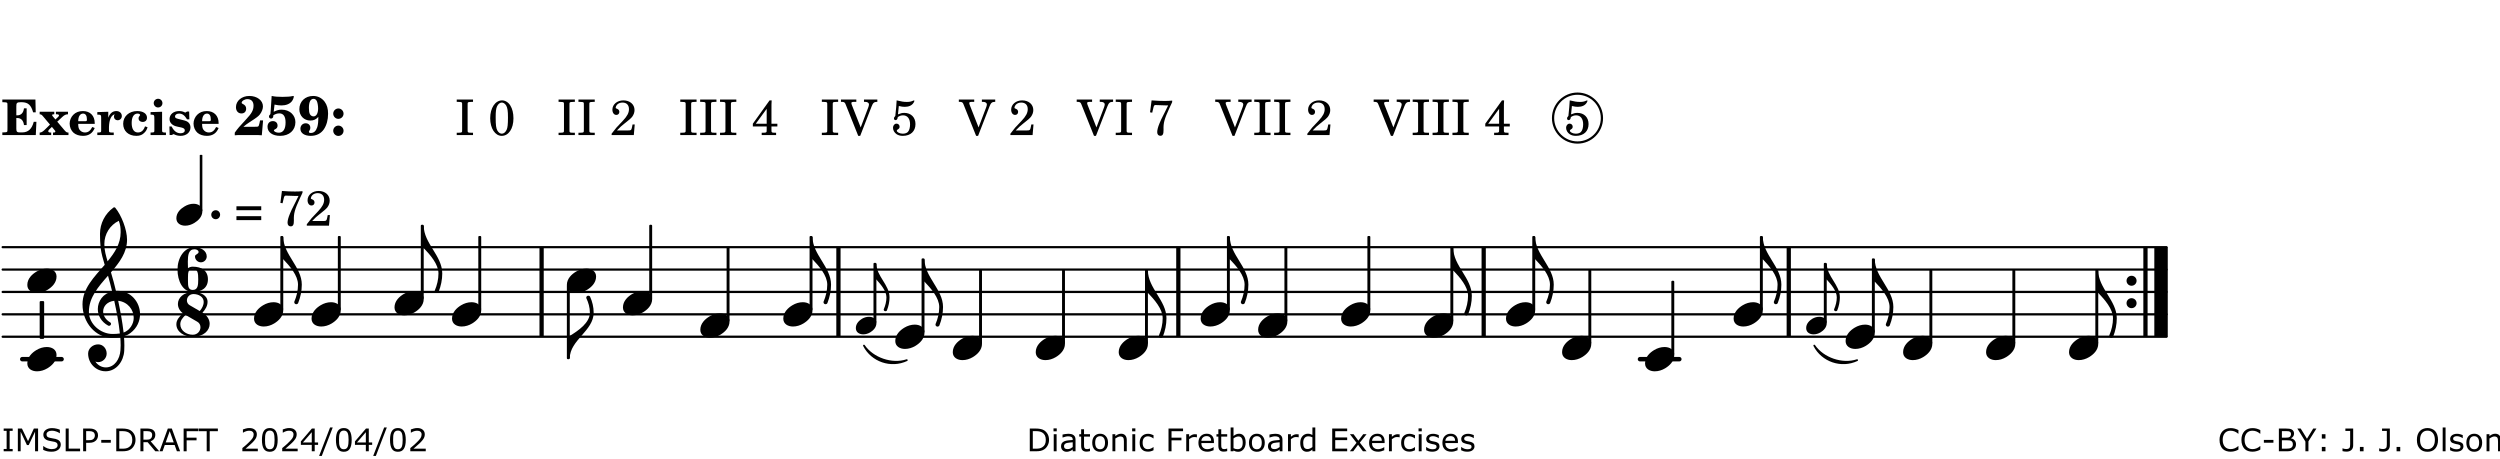 <?xml version="1.0" encoding="UTF-8"?>
<svg xmlns="http://www.w3.org/2000/svg" xmlns:xlink="http://www.w3.org/1999/xlink" width="556pt" height="102pt" viewBox="0 0 556 102" version="1.1">
<defs>
<g>
<symbol overflow="visible" id="glyph0-0">
<path style="stroke:none;" d=""/>
</symbol>
<symbol overflow="visible" id="glyph0-1">
<path style="stroke:none;" d="M 7.531 -7.906 L 0.172 -7.906 L 0.172 -7.312 L 0.344 -7.312 C 0.922 -7.312 1.141 -7.266 1.234 -7.156 C 1.312 -7.047 1.312 -7.016 1.312 -6.328 L 1.312 -1.578 C 1.312 -0.891 1.312 -0.859 1.234 -0.75 C 1.141 -0.641 0.922 -0.594 0.344 -0.594 L 0.172 -0.594 L 0.172 0 L 7.609 0 L 7.75 -2.953 L 7.156 -2.953 C 6.75 -1.359 5.922 -0.609 4.594 -0.594 L 4.266 -0.594 C 3.469 -0.562 3.281 -0.719 3.281 -1.375 L 3.281 -3.797 L 3.469 -3.797 C 4.344 -3.797 4.859 -3.234 4.984 -2.234 L 5.578 -2.234 L 5.578 -5.953 L 4.984 -5.953 C 4.859 -4.938 4.344 -4.391 3.469 -4.391 L 3.281 -4.391 L 3.281 -6.375 C 3.266 -7.141 3.422 -7.312 4.234 -7.312 L 4.531 -7.312 C 5.906 -7.281 6.562 -6.688 7.016 -5.062 L 7.594 -5.062 Z M 7.531 -7.906 "/>
</symbol>
<symbol overflow="visible" id="glyph0-2">
<path style="stroke:none;" d="M 4.047 -2.984 L 5.188 -4.047 C 5.641 -4.469 5.969 -4.625 6.438 -4.625 L 6.438 -5.188 L 3.75 -5.188 L 3.75 -4.625 L 4 -4.625 C 4.266 -4.625 4.438 -4.531 4.438 -4.375 C 4.438 -4.266 4.375 -4.156 4.203 -4 L 3.641 -3.469 L 3.016 -4.219 C 2.938 -4.328 2.906 -4.391 2.906 -4.453 C 2.906 -4.562 3.031 -4.625 3.266 -4.625 L 3.391 -4.625 L 3.391 -5.188 L 0.141 -5.188 L 0.141 -4.625 C 0.469 -4.609 0.594 -4.531 0.875 -4.188 L 2.438 -2.328 L 1.125 -1.047 C 0.719 -0.703 0.484 -0.562 0.141 -0.562 L 0.141 0 L 2.703 0 L 2.703 -0.562 L 2.562 -0.562 C 2.25 -0.562 2.047 -0.672 2.047 -0.859 C 2.047 -0.969 2.109 -1.078 2.203 -1.188 L 2.859 -1.828 L 3.5 -1.047 C 3.594 -0.953 3.625 -0.891 3.625 -0.797 C 3.625 -0.641 3.5 -0.562 3.188 -0.562 L 3.109 -0.562 L 3.109 0 L 6.547 0 L 6.547 -0.562 C 6.141 -0.562 6.031 -0.641 5.562 -1.188 Z M 4.047 -2.984 "/>
</symbol>
<symbol overflow="visible" id="glyph0-3">
<path style="stroke:none;" d="M 5.922 -2.5 L 5.922 -2.672 C 5.922 -4.297 4.906 -5.344 3.297 -5.344 C 2.406 -5.344 1.688 -5.062 1.141 -4.5 C 0.641 -3.984 0.344 -3.266 0.344 -2.547 C 0.344 -1.75 0.688 -0.969 1.234 -0.5 C 1.734 -0.078 2.469 0.172 3.312 0.172 C 4.594 0.172 5.438 -0.406 5.922 -1.578 L 5.375 -1.797 C 4.938 -0.938 4.453 -0.578 3.734 -0.578 C 3.234 -0.578 2.797 -0.828 2.516 -1.234 C 2.328 -1.531 2.25 -1.875 2.25 -2.5 Z M 2.25 -3.094 C 2.25 -4.141 2.672 -4.781 3.328 -4.781 C 3.906 -4.781 4.188 -4.312 4.188 -3.453 C 4.188 -3.188 4.125 -3.094 3.906 -3.094 Z M 2.25 -3.094 "/>
</symbol>
<symbol overflow="visible" id="glyph0-4">
<path style="stroke:none;" d="M 2.641 -5.188 L 0.203 -5.109 L 0.203 -4.547 L 0.359 -4.547 C 1.047 -4.531 1.078 -4.484 1.062 -3.484 L 1.062 -0.984 C 1.047 -0.828 1.047 -0.766 1 -0.703 C 0.922 -0.609 0.719 -0.562 0.234 -0.562 L 0.203 -0.562 L 0.203 0 L 3.859 0 L 3.859 -0.562 L 3.609 -0.562 C 2.875 -0.562 2.797 -0.625 2.797 -1.031 L 2.797 -1.797 C 2.844 -3.422 3.297 -4.422 4.078 -4.625 C 3.938 -4.422 3.906 -4.297 3.906 -4.109 C 3.906 -3.641 4.25 -3.297 4.719 -3.297 C 5.25 -3.297 5.656 -3.703 5.656 -4.234 C 5.656 -4.875 5.156 -5.344 4.453 -5.344 C 3.609 -5.344 3.016 -4.859 2.641 -3.859 Z M 2.641 -5.188 "/>
</symbol>
<symbol overflow="visible" id="glyph0-5">
<path style="stroke:none;" d="M 5.203 -1.938 C 5.047 -1.531 4.953 -1.359 4.781 -1.141 C 4.531 -0.781 4.094 -0.578 3.641 -0.578 C 2.734 -0.578 2.234 -1.344 2.234 -2.703 C 2.234 -4.016 2.719 -4.781 3.531 -4.781 C 3.859 -4.781 4.109 -4.641 4.109 -4.469 C 4.109 -4.422 4.109 -4.422 3.984 -4.266 C 3.797 -4.016 3.766 -3.938 3.766 -3.719 C 3.766 -3.25 4.141 -2.922 4.672 -2.922 C 5.25 -2.922 5.641 -3.281 5.641 -3.859 C 5.641 -4.766 4.781 -5.344 3.469 -5.344 C 1.641 -5.344 0.344 -4.156 0.344 -2.516 C 0.344 -0.906 1.516 0.172 3.281 0.172 C 4.094 0.172 4.641 -0.062 5.109 -0.578 C 5.438 -0.906 5.609 -1.234 5.766 -1.75 Z M 5.203 -1.938 "/>
</symbol>
<symbol overflow="visible" id="glyph0-6">
<path style="stroke:none;" d="M 2.875 -5.188 L 0.312 -5.109 L 0.312 -4.547 L 0.453 -4.547 C 1.125 -4.531 1.156 -4.484 1.156 -3.516 L 1.156 -0.984 C 1.156 -0.828 1.141 -0.766 1.094 -0.703 C 1.031 -0.609 0.812 -0.562 0.344 -0.562 L 0.312 -0.562 L 0.312 0 L 3.734 0 L 3.734 -0.562 L 3.672 -0.562 C 2.984 -0.562 2.875 -0.641 2.875 -1.031 Z M 2 -8.078 C 1.453 -8.078 1.016 -7.641 1.016 -7.109 C 1.016 -6.578 1.453 -6.141 1.969 -6.141 C 2.531 -6.141 2.953 -6.562 2.953 -7.109 C 2.953 -7.641 2.516 -8.078 2 -8.078 Z M 2 -8.078 "/>
</symbol>
<symbol overflow="visible" id="glyph0-7">
<path style="stroke:none;" d="M 4.812 -5.234 L 4.344 -5.234 L 3.938 -5 C 3.516 -5.234 3.109 -5.344 2.578 -5.344 C 1.344 -5.344 0.453 -4.609 0.453 -3.578 C 0.453 -3.156 0.609 -2.766 0.922 -2.484 C 1.25 -2.172 1.562 -2.016 2.281 -1.859 L 3.078 -1.688 C 3.625 -1.562 3.844 -1.375 3.844 -1.047 C 3.844 -0.656 3.484 -0.406 2.906 -0.406 C 2.062 -0.406 1.438 -0.875 0.906 -1.922 L 0.422 -1.922 L 0.469 -0.016 L 0.938 -0.016 L 1.359 -0.219 C 1.781 0.016 2.328 0.172 2.906 0.172 C 4.188 0.172 5.109 -0.609 5.109 -1.703 C 5.109 -2.156 4.938 -2.547 4.641 -2.812 C 4.344 -3.062 4.125 -3.172 3.328 -3.359 L 2.344 -3.609 C 1.812 -3.75 1.672 -3.859 1.672 -4.141 C 1.672 -4.516 2.031 -4.781 2.578 -4.781 C 3.281 -4.781 3.797 -4.406 4.344 -3.5 L 4.859 -3.5 Z M 4.812 -5.234 "/>
</symbol>
<symbol overflow="visible" id="glyph1-0">
<path style="stroke:none;" d=""/>
</symbol>
<symbol overflow="visible" id="glyph1-1">
<path style="stroke:none;" d="M 5.859 -3.266 L 5.734 -2.656 C 5.625 -2.172 5.547 -2 5.453 -1.938 C 5.328 -1.859 5.297 -1.859 4.531 -1.844 L 2.156 -1.844 C 2.578 -2.219 2.906 -2.453 3.375 -2.766 C 5.109 -3.891 5.469 -4.156 5.828 -4.609 C 6.25 -5.172 6.5 -5.812 6.5 -6.391 C 6.5 -7.703 5.203 -8.703 3.469 -8.703 C 1.797 -8.703 0.5 -7.625 0.5 -6.219 C 0.5 -5.359 0.984 -4.812 1.719 -4.812 C 2.359 -4.812 2.766 -5.219 2.766 -5.859 C 2.766 -6.375 2.531 -6.688 1.969 -6.953 C 1.828 -7.016 1.766 -7.094 1.766 -7.188 C 1.766 -7.594 2.438 -8 3.047 -8 C 3.906 -8 4.406 -7.469 4.406 -6.562 C 4.406 -5.547 4.016 -4.828 2.703 -3.438 C 1.328 -1.969 0.844 -1.422 0.234 -0.531 L 0.234 0.047 C 0.547 0.016 0.688 0 0.875 0 L 5.5 0 C 5.734 0 5.875 0.016 6.25 0.047 L 6.531 -3.266 Z M 5.859 -3.266 "/>
</symbol>
<symbol overflow="visible" id="glyph1-2">
<path style="stroke:none;" d="M 1.016 -4.672 C 0.734 -4.375 0.703 -4.312 0.703 -4.125 C 0.703 -3.859 0.891 -3.672 1.156 -3.672 C 1.422 -3.672 1.656 -3.891 1.656 -4.156 C 1.656 -4.203 1.641 -4.281 1.641 -4.359 C 2.016 -4.656 2.484 -4.828 3 -4.828 C 3.922 -4.828 4.391 -4.141 4.391 -2.812 C 4.391 -1.312 3.859 -0.531 2.875 -0.531 C 2.328 -0.531 1.797 -0.781 1.797 -1.047 C 1.797 -1.125 1.828 -1.156 1.938 -1.219 C 2.438 -1.453 2.609 -1.688 2.609 -2.109 C 2.609 -2.719 2.188 -3.109 1.562 -3.109 C 0.844 -3.109 0.375 -2.625 0.375 -1.859 C 0.375 -0.625 1.484 0.172 3.188 0.172 C 5.203 0.172 6.578 -1.062 6.578 -2.875 C 6.578 -4.469 5.281 -5.656 3.516 -5.656 C 2.938 -5.656 2.562 -5.562 1.75 -5.188 L 1.938 -6.781 C 2.516 -6.656 3 -6.594 3.484 -6.594 C 4.5 -6.594 5.344 -6.938 5.797 -7.531 C 6.031 -7.844 6.219 -8.297 6.219 -8.578 C 6.219 -8.656 6.188 -8.703 6.125 -8.703 C 6.078 -8.703 6 -8.688 5.922 -8.672 C 5.484 -8.562 4.688 -8.5 3.703 -8.5 C 2.672 -8.5 2.047 -8.547 1.297 -8.703 C 1.234 -7.672 1.234 -7.578 1.094 -5.562 Z M 1.016 -4.672 "/>
</symbol>
<symbol overflow="visible" id="glyph1-3">
<path style="stroke:none;" d="M 4.531 -4.047 C 4.531 -2.969 4.469 -2.344 4.297 -1.766 C 4 -0.875 3.547 -0.469 2.844 -0.469 C 2.578 -0.469 2.438 -0.547 2.438 -0.719 C 2.438 -0.781 2.453 -0.859 2.516 -0.938 C 2.734 -1.297 2.75 -1.359 2.75 -1.641 C 2.75 -2.219 2.344 -2.625 1.719 -2.625 C 1.047 -2.625 0.547 -2.109 0.547 -1.406 C 0.547 -0.438 1.453 0.172 2.844 0.172 C 4.109 0.172 5.125 -0.344 5.781 -1.312 C 6.375 -2.219 6.703 -3.391 6.703 -4.75 C 6.703 -5.875 6.453 -6.719 5.938 -7.422 C 5.312 -8.25 4.422 -8.703 3.375 -8.703 C 1.594 -8.703 0.312 -7.469 0.312 -5.75 C 0.312 -4.297 1.344 -3.234 2.75 -3.234 C 3.5 -3.234 4.016 -3.469 4.531 -4.047 Z M 3.484 -8.062 C 3.797 -8.062 4.062 -7.875 4.219 -7.516 C 4.375 -7.156 4.484 -6.5 4.484 -5.922 C 4.484 -4.844 4.094 -4.156 3.469 -4.156 C 3.125 -4.156 2.797 -4.359 2.641 -4.688 C 2.5 -5 2.438 -5.422 2.438 -6.031 C 2.438 -7.375 2.797 -8.062 3.484 -8.062 Z M 3.484 -8.062 "/>
</symbol>
<symbol overflow="visible" id="glyph1-4">
<path style="stroke:none;" d="M 1.844 -2.109 C 1.219 -2.109 0.703 -1.594 0.703 -0.969 C 0.703 -0.344 1.219 0.188 1.828 0.188 C 2.484 0.188 3 -0.312 3 -0.969 C 3 -1.594 2.484 -2.109 1.844 -2.109 Z M 1.844 -5.922 C 1.219 -5.922 0.703 -5.391 0.703 -4.766 C 0.703 -4.141 1.219 -3.609 1.828 -3.609 C 2.484 -3.609 3 -4.125 3 -4.766 C 3 -5.391 2.484 -5.922 1.844 -5.922 Z M 1.844 -5.922 "/>
</symbol>
<symbol overflow="visible" id="glyph2-0">
<path style="stroke:none;" d=""/>
</symbol>
<symbol overflow="visible" id="glyph2-1">
<path style="stroke:none;" d=""/>
</symbol>
<symbol overflow="visible" id="glyph2-2">
<path style="stroke:none;" d="M 0.422 -7.391 L 0.641 -7.391 C 1.266 -7.375 1.469 -7.344 1.562 -7.234 C 1.625 -7.141 1.625 -7.109 1.625 -6.562 L 1.625 -1.344 C 1.625 -0.797 1.625 -0.766 1.562 -0.672 C 1.469 -0.562 1.266 -0.516 0.641 -0.516 L 0.422 -0.516 L 0.422 0 L 4.047 0 L 4.047 -0.516 L 3.828 -0.516 C 3.203 -0.516 3 -0.547 2.906 -0.672 C 2.844 -0.766 2.844 -0.781 2.844 -1.344 L 2.844 -6.562 C 2.844 -7.125 2.844 -7.141 2.906 -7.234 C 3 -7.344 3.203 -7.375 3.828 -7.391 L 4.047 -7.391 L 4.047 -7.906 L 0.422 -7.906 Z M 0.422 -7.391 "/>
</symbol>
<symbol overflow="visible" id="glyph2-3">
<path style="stroke:none;" d="M 3.109 -7.719 C 1.578 -7.719 0.453 -6.047 0.453 -3.75 C 0.453 -1.484 1.547 0.172 3.016 0.172 C 4.562 0.172 5.625 -1.438 5.625 -3.719 C 5.625 -4.875 5.391 -5.844 4.922 -6.594 C 4.5 -7.281 3.797 -7.719 3.109 -7.719 Z M 3.031 -7.234 C 3.391 -7.234 3.75 -7 4.016 -6.562 C 4.297 -6.047 4.406 -5.422 4.406 -3.922 C 4.406 -2.375 4.328 -1.656 4.109 -1.172 C 3.859 -0.641 3.469 -0.312 3.047 -0.312 C 2.672 -0.312 2.328 -0.547 2.062 -0.984 C 1.766 -1.5 1.672 -2.172 1.672 -3.969 C 1.672 -5.25 1.75 -5.891 1.969 -6.375 C 2.219 -6.922 2.625 -7.234 3.031 -7.234 Z M 3.031 -7.234 "/>
</symbol>
<symbol overflow="visible" id="glyph2-4">
<path style="stroke:none;" d="M 5.531 -2.359 L 5.047 -2.359 L 4.938 -1.812 C 4.797 -1.094 4.703 -1.031 4.031 -1.031 L 1.578 -1.031 C 2.328 -1.812 2.578 -2.047 3.281 -2.594 C 4.281 -3.359 4.703 -3.75 4.969 -4.078 C 5.312 -4.562 5.484 -5.031 5.484 -5.578 C 5.484 -6.828 4.453 -7.719 3.016 -7.719 C 1.625 -7.719 0.562 -6.828 0.562 -5.656 C 0.562 -4.969 0.922 -4.484 1.438 -4.484 C 1.844 -4.484 2.109 -4.766 2.109 -5.156 C 2.109 -5.438 1.953 -5.688 1.734 -5.781 C 1.328 -5.953 1.297 -5.969 1.297 -6.109 C 1.297 -6.281 1.406 -6.531 1.562 -6.719 C 1.844 -7.047 2.297 -7.234 2.797 -7.234 C 3.719 -7.234 4.25 -6.688 4.25 -5.766 C 4.25 -4.953 3.859 -4.219 2.953 -3.25 C 2.141 -2.406 1.641 -1.859 1.453 -1.656 C 1.062 -1.188 0.859 -0.938 0.391 -0.312 L 0.391 0 L 5.328 0 Z M 5.531 -2.359 "/>
</symbol>
<symbol overflow="visible" id="glyph2-5">
<path style="stroke:none;" d="M 4.031 -7.719 L 0.312 -2.531 L 0.312 -1.922 L 3.391 -1.922 L 3.391 -1.344 C 3.391 -0.781 3.391 -0.766 3.312 -0.672 C 3.234 -0.547 3.016 -0.516 2.406 -0.516 L 2.281 -0.516 L 2.281 0 L 5.484 0 L 5.484 -0.516 L 5.438 -0.516 C 4.812 -0.516 4.594 -0.547 4.516 -0.672 C 4.453 -0.766 4.453 -0.781 4.453 -1.344 L 4.453 -1.922 L 5.766 -1.922 L 5.766 -2.531 L 4.453 -2.531 L 4.453 -5.516 C 4.453 -6.891 4.453 -6.922 4.5 -7.719 Z M 3.391 -2.531 L 0.969 -2.531 L 3.391 -5.844 Z M 3.391 -2.531 "/>
</symbol>
<symbol overflow="visible" id="glyph2-6">
<path style="stroke:none;" d="M 4.297 -1.703 L 2.297 -6.781 C 2.25 -6.922 2.219 -7.062 2.219 -7.125 C 2.219 -7.312 2.406 -7.391 2.891 -7.391 L 3.328 -7.391 L 3.328 -7.906 L -0.094 -7.906 L -0.094 -7.391 L 0.125 -7.391 C 0.641 -7.375 0.797 -7.266 0.969 -6.781 L 3.75 0.172 L 4.188 0.172 L 6.703 -6.312 C 7.031 -7.172 7.266 -7.375 7.891 -7.391 L 8 -7.391 L 8 -7.906 L 5.031 -7.906 L 5.031 -7.391 L 5.25 -7.391 C 5.812 -7.391 6.141 -7.172 6.141 -6.828 C 6.141 -6.672 6.078 -6.422 6 -6.203 Z M 4.297 -1.703 "/>
</symbol>
<symbol overflow="visible" id="glyph2-7">
<path style="stroke:none;" d="M 1.797 -6.469 C 2.391 -6.328 2.688 -6.281 3.125 -6.281 C 4.047 -6.281 4.734 -6.609 5.094 -7.219 C 5.219 -7.422 5.25 -7.531 5.25 -7.609 C 5.25 -7.672 5.234 -7.719 5.172 -7.719 C 5.141 -7.719 5.094 -7.703 5.031 -7.672 C 4.484 -7.438 4.203 -7.375 3.578 -7.375 C 2.875 -7.375 2.438 -7.453 1.312 -7.719 C 1.266 -6.797 1.172 -5.625 1.016 -4.266 C 0.781 -4.016 0.719 -3.875 0.719 -3.703 C 0.719 -3.469 0.859 -3.328 1.062 -3.328 C 1.344 -3.328 1.516 -3.562 1.562 -4 C 1.938 -4.266 2.297 -4.391 2.734 -4.391 C 3.719 -4.391 4.297 -3.641 4.297 -2.391 C 4.297 -1.656 4.125 -1.031 3.797 -0.688 C 3.578 -0.453 3.125 -0.312 2.672 -0.312 C 2.016 -0.312 1.344 -0.641 1.344 -0.984 C 1.344 -1.062 1.406 -1.156 1.531 -1.234 C 1.875 -1.438 1.969 -1.578 1.969 -1.875 C 1.969 -2.25 1.672 -2.547 1.281 -2.547 C 0.844 -2.547 0.5 -2.141 0.5 -1.625 C 0.5 -1.078 0.812 -0.531 1.297 -0.203 C 1.672 0.047 2.109 0.172 2.688 0.172 C 4.422 0.172 5.5 -0.844 5.5 -2.453 C 5.5 -3.938 4.516 -4.938 3.016 -4.938 C 2.547 -4.938 2.219 -4.859 1.609 -4.609 Z M 1.797 -6.469 "/>
</symbol>
<symbol overflow="visible" id="glyph2-8">
<path style="stroke:none;" d="M 0.641 -5.062 L 1.125 -4.984 L 1.328 -5.844 C 1.484 -6.578 1.562 -6.688 1.891 -6.688 C 1.938 -6.688 2.031 -6.688 2.125 -6.672 C 3.469 -6.609 3.469 -6.609 3.969 -6.609 C 4.125 -6.609 4.375 -6.609 4.672 -6.609 L 3.938 -5.109 C 3.125 -3.5 3.016 -3.312 2.75 -2.625 C 2.406 -1.812 2.234 -1.125 2.234 -0.656 C 2.234 -0.156 2.5 0.156 2.922 0.156 C 3.453 0.156 3.656 -0.203 3.641 -1.156 C 3.594 -2.734 3.797 -3.5 4.969 -6.062 C 5.125 -6.406 5.297 -6.75 5.453 -7.094 C 5.469 -7.109 5.5 -7.203 5.562 -7.344 L 5.562 -7.672 C 4.906 -7.609 4.562 -7.594 3.875 -7.594 C 2.922 -7.594 2.172 -7.625 0.984 -7.719 Z M 0.641 -5.062 "/>
</symbol>
<symbol overflow="visible" id="glyph2-9">
<path style="stroke:none;" d="M 0.562 -1.234 L 6.078 -1.234 L 6.078 -2.109 L 0.562 -2.109 Z M 0.562 -3.438 L 6.078 -3.438 L 6.078 -4.312 L 0.562 -4.312 Z M 0.562 -3.438 "/>
</symbol>
<symbol overflow="visible" id="glyph3-0">
<path style="stroke:none;" d="M 1 0 L 8.969 0 L 8.969 -10.625 L 1 -10.625 Z M 1.984 -1 L 1.984 -9.625 L 7.969 -9.625 L 7.969 -1 Z M 1.984 -1 "/>
</symbol>
<symbol overflow="visible" id="glyph3-1">
<path style="stroke:none;" d="M 0 0 C 0 0.625 0.5 1.109 1.109 1.109 C 1.734 1.109 2.234 0.625 2.234 0 C 2.234 -0.625 1.734 -1.109 1.109 -1.109 C 0.5 -1.109 0 -0.625 0 0 Z M 0 0 "/>
</symbol>
<symbol overflow="visible" id="glyph3-2">
<path style="stroke:none;" d="M 0 0 L -0.312 0 L -0.312 4.984 L 0 4.984 Z M 0 0 L 0 4.984 C 1.422 6.469 3.281 8.562 3.281 10.625 C 3.281 11.938 2.969 13.234 2.453 14.438 C 2.391 14.766 2.656 14.984 2.906 14.984 C 3.047 14.984 3.203 14.906 3.312 14.734 C 3.828 13.422 4.125 12.031 4.125 10.625 C 4.125 6.688 0 3.922 0 0 Z M 0 0 "/>
</symbol>
<symbol overflow="visible" id="glyph3-3">
<path style="stroke:none;" d="M 4.344 -2.703 C 3.531 -2.703 2.734 -2.453 2.031 -2.031 C 1.094 -1.469 0 -0.484 0 0.938 C 0 2.156 1.062 2.703 2.156 2.703 C 2.969 2.703 3.766 2.453 4.469 2.031 C 5.406 1.469 6.5 0.484 6.5 -0.938 C 6.5 -2.156 5.438 -2.703 4.344 -2.703 Z M 4.344 -2.703 "/>
</symbol>
<symbol overflow="visible" id="glyph3-4">
<path style="stroke:none;" d="M 0 0 L 0 -4.984 L -0.312 -4.984 L -0.312 0 Z M 0 0 C 0 -4.047 5.312 -6.094 5.312 -10.141 C 5.312 -11.375 5.016 -12.594 4.516 -13.703 C 4.422 -13.859 4.266 -13.922 4.125 -13.922 C 3.859 -13.922 3.609 -13.703 3.672 -13.391 C 4.156 -12.375 4.469 -11.281 4.469 -10.141 C 4.469 -7.922 1.938 -6.156 0 -4.984 Z M 0 0 "/>
</symbol>
<symbol overflow="visible" id="glyph3-5">
<path style="stroke:none;" d="M 5.297 12.656 L 5.312 11.797 L 5.234 11.797 C 4.266 11.797 3.422 11.281 2.906 10.5 C 3.109 10.578 3.312 10.625 3.531 10.625 C 4.562 10.625 5.422 9.766 5.422 8.719 C 5.422 7.609 4.609 6.672 3.531 6.672 C 2.344 6.672 1.297 7.562 1.297 8.719 C 1.297 10.891 3.031 12.656 5.172 12.656 Z M 9.188 4.047 C 8.906 1.594 8.469 -0.703 7.984 -3.016 C 10.125 -2.781 11.438 -1.016 11.438 0.781 C 11.438 2.156 10.531 3.562 9.188 4.047 Z M 1.469 -0.562 C 1.469 -3.75 3.578 -6.172 5.719 -8.594 C 6.062 -7.438 6.359 -6.25 6.641 -5.094 C 4.609 -4.641 3.453 -2.922 3.453 -1.172 C 3.453 0.219 4.188 1.656 5.781 2.516 C 5.844 2.531 5.891 2.547 5.953 2.547 C 6.203 2.547 6.391 2.328 6.391 2.109 C 6.391 2.016 6.359 1.906 6.25 1.812 C 5.141 1.172 4.641 0.234 4.641 -0.641 C 4.641 -1.797 5.531 -2.844 7.109 -3.016 C 7.625 -0.641 8.094 1.719 8.359 4.25 C 7.828 4.328 7.297 4.359 6.734 4.359 C 4.047 4.359 1.469 2.125 1.469 -0.562 Z M 6.672 5.219 C 7.297 5.219 7.875 5.156 8.453 5.062 C 8.5 5.672 8.531 6.281 8.531 6.891 C 8.531 7.25 8.5 7.625 8.484 7.984 C 8.359 9.953 7.172 11.75 5.312 11.797 L 5.297 12.656 C 7.562 12.594 9.188 10.484 9.328 8.109 C 9.344 7.734 9.359 7.328 9.359 6.953 C 9.359 6.25 9.328 5.562 9.266 4.859 C 9.781 4.703 10.281 4.484 10.719 4.141 C 12.188 3.031 12.844 1.469 12.844 -0.047 C 12.844 -2.688 10.844 -5.234 7.75 -5.234 C 7.672 -5.234 7.562 -5.219 7.484 -5.219 C 7.156 -6.594 6.797 -7.984 6.375 -9.344 C 8.25 -11.516 9.953 -13.75 9.953 -16.594 C 9.953 -18.844 8.719 -22.047 7.312 -23.734 C 7.188 -23.828 7.031 -23.828 6.906 -23.734 C 5.047 -22.375 3.938 -20.203 3.938 -17.906 C 3.938 -16.875 3.969 -15.844 4.078 -14.797 C 4.25 -13.5 4.609 -12.25 4.984 -11.016 C 2.656 -8.328 0.047 -5.75 0.047 -2.234 C 0.047 1.797 2.922 5.219 6.672 5.219 Z M 8.531 -18.25 C 8.531 -15.734 7.219 -13.719 5.625 -11.797 C 5.266 -13.016 4.906 -14.188 4.906 -15.656 C 4.906 -17.844 6.156 -19.859 8.125 -20.812 C 8.453 -19.828 8.531 -19.344 8.531 -18.25 Z M 8.531 -18.25 "/>
</symbol>
<symbol overflow="visible" id="glyph4-0">
<path style="stroke:none;" d="M 0.703 0 L 6.344 0 L 6.344 -7.516 L 0.703 -7.516 Z M 1.406 -0.703 L 1.406 -6.812 L 5.641 -6.812 L 5.641 -0.703 Z M 1.406 -0.703 "/>
</symbol>
<symbol overflow="visible" id="glyph4-1">
<path style="stroke:none;" d="M 2.938 -1.953 C 2.375 -1.953 1.859 -1.797 1.375 -1.516 C 0.719 -1.109 0 -0.438 0 0.562 C 0 1.5 0.781 1.953 1.641 1.953 C 2.188 1.953 2.703 1.797 3.188 1.516 C 3.844 1.109 4.578 0.438 4.578 -0.562 C 4.578 -1.5 3.797 -1.953 2.938 -1.953 Z M 2.938 -1.953 "/>
</symbol>
<symbol overflow="visible" id="glyph4-2">
<path style="stroke:none;" d="M 0 0 L -0.297 0 L -0.297 3.516 L 0 3.516 C 0.953 4.578 2.234 6.047 2.234 7.469 C 2.234 8.391 2 9.281 1.641 10.125 C 1.641 10.141 1.625 10.156 1.625 10.188 C 1.625 10.422 1.812 10.562 2.016 10.562 C 2.141 10.562 2.266 10.516 2.344 10.375 C 2.703 9.438 2.922 8.469 2.922 7.469 C 2.922 4.703 0 2.766 0 0 Z M 0 0 "/>
</symbol>
<symbol overflow="visible" id="glyph5-0">
<path style="stroke:none;" d="M 1 0 L 8.969 0 L 8.969 -10.625 L 1 -10.625 Z M 1.984 -1 L 1.984 -9.625 L 7.969 -9.625 L 7.969 -1 Z M 1.984 -1 "/>
</symbol>
<symbol overflow="visible" id="glyph5-1">
<path style="stroke:none;" d="M 3.391 -5.156 C 4.516 -5.156 4.609 -4.141 4.609 -2.812 C 4.609 -1.469 4.516 -0.453 3.391 -0.453 C 2.375 -0.453 2.328 -1.312 2.328 -2.453 L 2.328 -3.172 C 2.328 -4.297 2.375 -5.156 3.391 -5.156 Z M 2.328 -5.297 C 2.328 -5.781 2.297 -6.25 2.297 -6.734 C 2.297 -8.203 2.469 -9.5 3.781 -9.5 C 4.219 -9.5 4.688 -9.281 4.688 -8.891 C 4.688 -8.406 3.891 -8.391 3.891 -7.906 C 3.891 -7.188 4.484 -6.594 5.203 -6.594 C 5.922 -6.594 6.5 -7.188 6.5 -7.906 C 6.5 -9.188 5.172 -9.953 3.781 -9.953 C 1.438 -9.953 0 -7.531 0 -4.984 C 0 -2.469 1.156 0 3.391 0 C 5.406 0 6.766 -0.922 6.766 -2.812 C 6.766 -4.703 5.406 -5.625 3.391 -5.625 C 2.984 -5.625 2.625 -5.5 2.328 -5.297 Z M 2.328 -5.297 "/>
</symbol>
<symbol overflow="visible" id="glyph5-2">
<path style="stroke:none;" d="M 5.203 -5.719 L 2.969 -7.016 C 2.547 -7.25 2.344 -7.672 2.344 -8.094 C 2.344 -8.781 2.891 -9.5 3.812 -9.5 C 4.984 -9.5 6.078 -8.844 6.078 -7.766 C 6.078 -7 5.703 -6.312 5.203 -5.719 Z M 5.812 -5.359 C 6.438 -6.062 6.938 -6.859 6.938 -7.766 C 6.938 -9.188 5.406 -9.953 3.812 -9.953 C 1.531 -9.953 0.344 -8.641 0.344 -7.297 C 0.344 -6.547 0.703 -5.797 1.438 -5.234 C 0.719 -4.516 0 -3.781 0 -2.781 C 0 -1.078 1.766 0 3.641 0 C 6.094 0 7.406 -1.422 7.406 -2.875 C 7.406 -3.781 6.891 -4.734 5.812 -5.359 Z M 2.047 -4.859 L 4.656 -3.344 C 5.156 -3.062 5.359 -2.594 5.359 -2.109 C 5.359 -1.297 4.719 -0.453 3.641 -0.453 C 2.188 -0.453 0.875 -1.422 0.875 -2.781 C 0.875 -3.641 1.438 -4.266 2.047 -4.859 Z M 2.047 -4.859 "/>
</symbol>
<symbol overflow="visible" id="glyph6-0">
<path style="stroke:none;" d="M 0.891 0 L 7.984 0 L 7.984 -9.453 L 0.891 -9.453 Z M 1.781 -0.891 L 1.781 -8.578 L 7.094 -8.578 L 7.094 -0.891 Z M 1.781 -0.891 "/>
</symbol>
<symbol overflow="visible" id="glyph6-1">
<path style="stroke:none;" d="M 0 0 C 0 0.547 0.438 1 1 1 C 1.547 1 1.969 0.547 1.969 0 C 1.969 -0.547 1.547 -1 1 -1 C 0.438 -1 0 -0.547 0 0 Z M 0 0 "/>
</symbol>
<symbol overflow="visible" id="glyph6-2">
<path style="stroke:none;" d="M 3.812 -2.438 C 3.109 -2.438 2.406 -2.203 1.797 -1.828 C 0.953 -1.328 0 -0.469 0 0.797 C 0 1.922 0.953 2.438 1.969 2.438 C 2.688 2.438 3.375 2.203 4 1.828 C 4.828 1.328 5.781 0.469 5.781 -0.797 C 5.781 -1.922 4.828 -2.438 3.812 -2.438 Z M 3.812 -2.438 "/>
</symbol>
<symbol overflow="visible" id="glyph7-0">
<path style="stroke:none;" d="M 0.875 0 L 0.875 -5.234 L 6.094 -5.234 L 6.094 0 Z M 1.312 -0.438 L 5.656 -0.438 L 5.656 -4.797 L 1.312 -4.797 Z M 1.312 -0.438 "/>
</symbol>
<symbol overflow="visible" id="glyph7-1">
<path style="stroke:none;" d="M 2.469 0 L 0.469 0 L 0.469 -0.516 L 1.125 -0.516 L 1.125 -4.547 L 0.469 -4.547 L 0.469 -5.062 L 2.469 -5.062 L 2.469 -4.547 L 1.797 -4.547 L 1.797 -0.516 L 2.469 -0.516 Z M 2.469 0 "/>
</symbol>
<symbol overflow="visible" id="glyph7-2">
<path style="stroke:none;" d="M 5.188 0 L 4.516 0 L 4.516 -4.359 L 3.109 -1.391 L 2.703 -1.391 L 1.312 -4.359 L 1.312 0 L 0.688 0 L 0.688 -5.062 L 1.594 -5.062 L 2.953 -2.25 L 4.25 -5.062 L 5.188 -5.062 Z M 5.188 0 "/>
</symbol>
<symbol overflow="visible" id="glyph7-3">
<path style="stroke:none;" d="M 4.359 -1.453 C 4.359 -1.254 4.312 -1.055 4.219 -0.859 C 4.133 -0.672 4.008 -0.508 3.844 -0.375 C 3.656 -0.227 3.441 -0.113 3.203 -0.031 C 2.961 0.051 2.672 0.094 2.328 0.094 C 1.961 0.094 1.633 0.062 1.344 0 C 1.051 -0.07 0.754 -0.176 0.453 -0.312 L 0.453 -1.156 L 0.5 -1.156 C 0.758 -0.945 1.055 -0.781 1.391 -0.656 C 1.723 -0.539 2.039 -0.484 2.344 -0.484 C 2.758 -0.484 3.082 -0.562 3.312 -0.719 C 3.539 -0.875 3.656 -1.082 3.656 -1.344 C 3.656 -1.57 3.598 -1.738 3.484 -1.844 C 3.379 -1.945 3.219 -2.031 3 -2.094 C 2.82 -2.145 2.633 -2.18 2.438 -2.203 C 2.238 -2.234 2.031 -2.273 1.812 -2.328 C 1.363 -2.422 1.031 -2.582 0.812 -2.812 C 0.594 -3.039 0.484 -3.336 0.484 -3.703 C 0.484 -4.129 0.66 -4.477 1.016 -4.75 C 1.379 -5.02 1.836 -5.156 2.391 -5.156 C 2.742 -5.156 3.066 -5.117 3.359 -5.047 C 3.66 -4.984 3.926 -4.898 4.156 -4.797 L 4.156 -4.016 L 4.109 -4.016 C 3.922 -4.172 3.664 -4.301 3.344 -4.406 C 3.031 -4.52 2.711 -4.578 2.391 -4.578 C 2.023 -4.578 1.734 -4.5 1.516 -4.344 C 1.297 -4.195 1.188 -4.008 1.188 -3.781 C 1.188 -3.562 1.238 -3.391 1.344 -3.266 C 1.457 -3.148 1.648 -3.062 1.922 -3 C 2.066 -2.969 2.273 -2.926 2.547 -2.875 C 2.816 -2.832 3.039 -2.789 3.219 -2.75 C 3.602 -2.645 3.891 -2.488 4.078 -2.281 C 4.266 -2.082 4.359 -1.805 4.359 -1.453 Z M 4.359 -1.453 "/>
</symbol>
<symbol overflow="visible" id="glyph7-4">
<path style="stroke:none;" d="M 3.891 0 L 0.688 0 L 0.688 -5.062 L 1.359 -5.062 L 1.359 -0.594 L 3.891 -0.594 Z M 3.891 0 "/>
</symbol>
<symbol overflow="visible" id="glyph7-5">
<path style="stroke:none;" d="M 4 -3.531 C 4 -3.312 3.957 -3.102 3.875 -2.906 C 3.801 -2.719 3.691 -2.551 3.547 -2.406 C 3.367 -2.238 3.16 -2.109 2.922 -2.016 C 2.691 -1.93 2.395 -1.891 2.031 -1.891 L 1.359 -1.891 L 1.359 0 L 0.688 0 L 0.688 -5.062 L 2.062 -5.062 C 2.363 -5.062 2.617 -5.035 2.828 -4.984 C 3.035 -4.93 3.223 -4.852 3.391 -4.75 C 3.578 -4.625 3.723 -4.461 3.828 -4.266 C 3.941 -4.078 4 -3.832 4 -3.531 Z M 3.297 -3.516 C 3.297 -3.691 3.266 -3.844 3.203 -3.969 C 3.141 -4.102 3.047 -4.211 2.922 -4.297 C 2.816 -4.359 2.691 -4.406 2.547 -4.438 C 2.41 -4.469 2.234 -4.484 2.016 -4.484 L 1.359 -4.484 L 1.359 -2.469 L 1.922 -2.469 C 2.191 -2.469 2.41 -2.488 2.578 -2.531 C 2.754 -2.582 2.895 -2.66 3 -2.766 C 3.102 -2.879 3.176 -2.992 3.219 -3.109 C 3.27 -3.234 3.297 -3.367 3.297 -3.516 Z M 3.297 -3.516 "/>
</symbol>
<symbol overflow="visible" id="glyph7-6">
<path style="stroke:none;" d="M 2.641 -1.906 L 0.516 -1.906 L 0.516 -2.531 L 2.641 -2.531 Z M 2.641 -1.906 "/>
</symbol>
<symbol overflow="visible" id="glyph7-7">
<path style="stroke:none;" d="M 4.969 -2.531 C 4.969 -2.07 4.863 -1.656 4.656 -1.281 C 4.457 -0.906 4.191 -0.613 3.859 -0.406 C 3.629 -0.258 3.367 -0.156 3.078 -0.094 C 2.797 -0.031 2.422 0 1.953 0 L 0.688 0 L 0.688 -5.062 L 1.953 -5.062 C 2.441 -5.062 2.832 -5.023 3.125 -4.953 C 3.414 -4.891 3.66 -4.797 3.859 -4.672 C 4.203 -4.453 4.473 -4.16 4.672 -3.797 C 4.867 -3.441 4.969 -3.02 4.969 -2.531 Z M 4.25 -2.531 C 4.25 -2.938 4.18 -3.273 4.047 -3.547 C 3.91 -3.816 3.707 -4.031 3.438 -4.188 C 3.227 -4.301 3.008 -4.379 2.781 -4.422 C 2.562 -4.461 2.297 -4.484 1.984 -4.484 L 1.359 -4.484 L 1.359 -0.578 L 1.984 -0.578 C 2.305 -0.578 2.586 -0.598 2.828 -0.641 C 3.078 -0.691 3.301 -0.785 3.5 -0.922 C 3.75 -1.078 3.938 -1.285 4.062 -1.547 C 4.188 -1.816 4.25 -2.145 4.25 -2.531 Z M 4.25 -2.531 "/>
</symbol>
<symbol overflow="visible" id="glyph7-8">
<path style="stroke:none;" d="M 4.875 0 L 4 0 L 2.297 -2.016 L 1.359 -2.016 L 1.359 0 L 0.688 0 L 0.688 -5.062 L 2.094 -5.062 C 2.406 -5.062 2.66 -5.039 2.859 -5 C 3.066 -4.969 3.254 -4.898 3.422 -4.797 C 3.598 -4.68 3.738 -4.535 3.844 -4.359 C 3.945 -4.18 4 -3.957 4 -3.688 C 4 -3.32 3.906 -3.016 3.719 -2.766 C 3.539 -2.523 3.289 -2.344 2.969 -2.219 Z M 3.297 -3.641 C 3.297 -3.785 3.27 -3.914 3.219 -4.031 C 3.164 -4.145 3.082 -4.238 2.969 -4.312 C 2.875 -4.375 2.758 -4.414 2.625 -4.438 C 2.488 -4.469 2.328 -4.484 2.141 -4.484 L 1.359 -4.484 L 1.359 -2.578 L 2.031 -2.578 C 2.25 -2.578 2.438 -2.594 2.594 -2.625 C 2.75 -2.664 2.883 -2.738 3 -2.844 C 3.102 -2.938 3.176 -3.047 3.219 -3.172 C 3.27 -3.297 3.297 -3.453 3.297 -3.641 Z M 3.297 -3.641 "/>
</symbol>
<symbol overflow="visible" id="glyph7-9">
<path style="stroke:none;" d="M 4.672 0 L 3.953 0 L 3.453 -1.406 L 1.266 -1.406 L 0.766 0 L 0.094 0 L 1.938 -5.062 L 2.828 -5.062 Z M 3.25 -1.984 L 2.359 -4.484 L 1.469 -1.984 Z M 3.25 -1.984 "/>
</symbol>
<symbol overflow="visible" id="glyph7-10">
<path style="stroke:none;" d="M 3.922 -4.469 L 1.359 -4.469 L 1.359 -3.031 L 3.562 -3.031 L 3.562 -2.438 L 1.359 -2.438 L 1.359 0 L 0.688 0 L 0.688 -5.062 L 3.922 -5.062 Z M 3.922 -4.469 "/>
</symbol>
<symbol overflow="visible" id="glyph7-11">
<path style="stroke:none;" d="M 4.297 -4.469 L 2.484 -4.469 L 2.484 0 L 1.812 0 L 1.812 -4.469 L 0 -4.469 L 0 -5.062 L 4.297 -5.062 Z M 4.297 -4.469 "/>
</symbol>
<symbol overflow="visible" id="glyph7-12">
<path style="stroke:none;" d=""/>
</symbol>
<symbol overflow="visible" id="glyph7-13">
<path style="stroke:none;" d="M 3.984 0 L 0.547 0 L 0.547 -0.719 C 0.785 -0.914 1.023 -1.113 1.266 -1.312 C 1.504 -1.52 1.727 -1.727 1.938 -1.938 C 2.375 -2.352 2.672 -2.688 2.828 -2.938 C 2.984 -3.188 3.062 -3.457 3.062 -3.75 C 3.062 -4.008 2.973 -4.211 2.797 -4.359 C 2.629 -4.504 2.391 -4.578 2.078 -4.578 C 1.867 -4.578 1.645 -4.539 1.406 -4.469 C 1.164 -4.395 0.93 -4.285 0.703 -4.141 L 0.672 -4.141 L 0.672 -4.859 C 0.836 -4.93 1.051 -5 1.312 -5.062 C 1.582 -5.133 1.844 -5.172 2.094 -5.172 C 2.613 -5.172 3.02 -5.047 3.312 -4.797 C 3.613 -4.547 3.766 -4.207 3.766 -3.781 C 3.766 -3.582 3.738 -3.398 3.688 -3.234 C 3.633 -3.066 3.562 -2.91 3.469 -2.766 C 3.383 -2.617 3.281 -2.477 3.156 -2.344 C 3.039 -2.207 2.898 -2.055 2.734 -1.891 C 2.484 -1.648 2.227 -1.422 1.969 -1.203 C 1.719 -0.984 1.477 -0.773 1.25 -0.578 L 3.984 -0.578 Z M 3.984 0 "/>
</symbol>
<symbol overflow="visible" id="glyph7-14">
<path style="stroke:none;" d="M 3.969 -2.531 C 3.969 -1.625 3.82 -0.957 3.531 -0.531 C 3.25 -0.102 2.812 0.109 2.219 0.109 C 1.613 0.109 1.172 -0.102 0.891 -0.531 C 0.609 -0.969 0.469 -1.633 0.469 -2.531 C 0.469 -3.426 0.609 -4.086 0.891 -4.516 C 1.172 -4.953 1.613 -5.172 2.219 -5.172 C 2.82 -5.172 3.266 -4.953 3.547 -4.516 C 3.828 -4.078 3.969 -3.414 3.969 -2.531 Z M 3.078 -0.984 C 3.148 -1.172 3.203 -1.391 3.234 -1.641 C 3.266 -1.891 3.281 -2.188 3.281 -2.531 C 3.281 -2.875 3.266 -3.172 3.234 -3.422 C 3.203 -3.68 3.148 -3.898 3.078 -4.078 C 2.992 -4.254 2.883 -4.383 2.75 -4.469 C 2.613 -4.562 2.438 -4.609 2.219 -4.609 C 2.008 -4.609 1.832 -4.562 1.688 -4.469 C 1.551 -4.383 1.441 -4.254 1.359 -4.078 C 1.273 -3.91 1.219 -3.691 1.188 -3.422 C 1.164 -3.148 1.156 -2.852 1.156 -2.531 C 1.156 -2.176 1.164 -1.879 1.188 -1.641 C 1.219 -1.398 1.273 -1.188 1.359 -1 C 1.43 -0.82 1.535 -0.688 1.672 -0.594 C 1.805 -0.5 1.988 -0.453 2.219 -0.453 C 2.426 -0.453 2.598 -0.492 2.734 -0.578 C 2.879 -0.672 2.992 -0.805 3.078 -0.984 Z M 3.078 -0.984 "/>
</symbol>
<symbol overflow="visible" id="glyph7-15">
<path style="stroke:none;" d="M 4.094 -1.422 L 3.344 -1.422 L 3.344 0 L 2.688 0 L 2.688 -1.422 L 0.266 -1.422 L 0.266 -2.203 L 2.719 -5.062 L 3.344 -5.062 L 3.344 -1.969 L 4.094 -1.969 Z M 2.688 -1.969 L 2.688 -4.25 L 0.719 -1.969 Z M 2.688 -1.969 "/>
</symbol>
<symbol overflow="visible" id="glyph7-16">
<path style="stroke:none;" d="M 2.922 -5.297 L 0.484 1.031 L -0.109 1.031 L 2.328 -5.297 Z M 2.922 -5.297 "/>
</symbol>
<symbol overflow="visible" id="glyph7-17">
<path style="stroke:none;" d="M 1.312 -4.438 L 0.594 -4.438 L 0.594 -5.094 L 1.312 -5.094 Z M 1.281 0 L 0.641 0 L 0.641 -3.797 L 1.281 -3.797 Z M 1.281 0 "/>
</symbol>
<symbol overflow="visible" id="glyph7-18">
<path style="stroke:none;" d="M 3.578 0 L 2.953 0 L 2.953 -0.406 C 2.891 -0.363 2.812 -0.305 2.719 -0.234 C 2.625 -0.172 2.531 -0.117 2.438 -0.078 C 2.332 -0.023 2.207 0.016 2.062 0.047 C 1.926 0.086 1.766 0.109 1.578 0.109 C 1.234 0.109 0.941 -0.004 0.703 -0.234 C 0.473 -0.461 0.359 -0.754 0.359 -1.109 C 0.359 -1.391 0.414 -1.617 0.531 -1.797 C 0.656 -1.973 0.832 -2.113 1.062 -2.219 C 1.301 -2.32 1.582 -2.391 1.906 -2.422 C 2.227 -2.461 2.578 -2.492 2.953 -2.516 L 2.953 -2.609 C 2.953 -2.754 2.926 -2.875 2.875 -2.969 C 2.82 -3.062 2.75 -3.133 2.656 -3.188 C 2.562 -3.238 2.453 -3.273 2.328 -3.297 C 2.203 -3.316 2.066 -3.328 1.922 -3.328 C 1.754 -3.328 1.566 -3.301 1.359 -3.25 C 1.16 -3.207 0.945 -3.145 0.719 -3.062 L 0.688 -3.062 L 0.688 -3.719 C 0.812 -3.75 0.988 -3.785 1.219 -3.828 C 1.457 -3.867 1.691 -3.891 1.922 -3.891 C 2.191 -3.891 2.426 -3.867 2.625 -3.828 C 2.82 -3.785 2.992 -3.707 3.141 -3.594 C 3.285 -3.488 3.395 -3.352 3.469 -3.188 C 3.539 -3.031 3.578 -2.828 3.578 -2.578 Z M 2.953 -0.938 L 2.953 -2 C 2.754 -1.988 2.52 -1.969 2.25 -1.938 C 1.988 -1.914 1.781 -1.883 1.625 -1.844 C 1.445 -1.789 1.301 -1.707 1.188 -1.594 C 1.07 -1.488 1.016 -1.336 1.016 -1.141 C 1.016 -0.922 1.078 -0.754 1.203 -0.641 C 1.336 -0.535 1.539 -0.484 1.812 -0.484 C 2.039 -0.484 2.242 -0.523 2.422 -0.609 C 2.609 -0.703 2.785 -0.812 2.953 -0.938 Z M 2.953 -0.938 "/>
</symbol>
<symbol overflow="visible" id="glyph7-19">
<path style="stroke:none;" d="M 2.609 -0.031 C 2.484 0 2.348 0.023 2.203 0.047 C 2.066 0.066 1.941 0.078 1.828 0.078 C 1.441 0.078 1.145 -0.023 0.938 -0.234 C 0.738 -0.441 0.641 -0.773 0.641 -1.234 L 0.641 -3.266 L 0.219 -3.266 L 0.219 -3.797 L 0.641 -3.797 L 0.641 -4.891 L 1.281 -4.891 L 1.281 -3.797 L 2.609 -3.797 L 2.609 -3.266 L 1.281 -3.266 L 1.281 -1.531 C 1.281 -1.332 1.285 -1.176 1.297 -1.062 C 1.305 -0.945 1.336 -0.844 1.391 -0.75 C 1.441 -0.656 1.508 -0.586 1.594 -0.547 C 1.688 -0.504 1.82 -0.484 2 -0.484 C 2.102 -0.484 2.211 -0.5 2.328 -0.531 C 2.441 -0.562 2.52 -0.586 2.562 -0.609 L 2.609 -0.609 Z M 2.609 -0.031 "/>
</symbol>
<symbol overflow="visible" id="glyph7-20">
<path style="stroke:none;" d="M 3.875 -1.906 C 3.875 -1.281 3.711 -0.785 3.391 -0.422 C 3.078 -0.066 2.648 0.109 2.109 0.109 C 1.578 0.109 1.148 -0.066 0.828 -0.422 C 0.516 -0.785 0.359 -1.281 0.359 -1.906 C 0.359 -2.52 0.516 -3.004 0.828 -3.359 C 1.148 -3.723 1.578 -3.906 2.109 -3.906 C 2.648 -3.906 3.078 -3.723 3.391 -3.359 C 3.711 -3.004 3.875 -2.52 3.875 -1.906 Z M 3.203 -1.906 C 3.203 -2.395 3.102 -2.758 2.906 -3 C 2.719 -3.238 2.453 -3.359 2.109 -3.359 C 1.766 -3.359 1.492 -3.238 1.297 -3 C 1.109 -2.758 1.016 -2.395 1.016 -1.906 C 1.016 -1.426 1.109 -1.062 1.297 -0.812 C 1.492 -0.57 1.766 -0.453 2.109 -0.453 C 2.453 -0.453 2.719 -0.57 2.906 -0.812 C 3.102 -1.051 3.203 -1.414 3.203 -1.906 Z M 3.203 -1.906 "/>
</symbol>
<symbol overflow="visible" id="glyph7-21">
<path style="stroke:none;" d="M 3.812 0 L 3.172 0 L 3.172 -2.172 C 3.172 -2.336 3.16 -2.5 3.141 -2.656 C 3.117 -2.812 3.082 -2.93 3.031 -3.016 C 2.969 -3.109 2.883 -3.176 2.781 -3.219 C 2.676 -3.27 2.535 -3.297 2.359 -3.297 C 2.191 -3.297 2.008 -3.25 1.812 -3.156 C 1.625 -3.07 1.441 -2.969 1.266 -2.844 L 1.266 0 L 0.625 0 L 0.625 -3.797 L 1.266 -3.797 L 1.266 -3.375 C 1.461 -3.539 1.664 -3.672 1.875 -3.766 C 2.094 -3.859 2.316 -3.906 2.547 -3.906 C 2.953 -3.906 3.266 -3.781 3.484 -3.531 C 3.703 -3.289 3.812 -2.938 3.812 -2.469 Z M 3.812 0 "/>
</symbol>
<symbol overflow="visible" id="glyph7-22">
<path style="stroke:none;" d="M 3.438 -0.234 C 3.227 -0.129 3.023 -0.051 2.828 0 C 2.641 0.051 2.438 0.078 2.219 0.078 C 1.945 0.078 1.695 0.039 1.469 -0.031 C 1.238 -0.113 1.039 -0.238 0.875 -0.406 C 0.707 -0.562 0.578 -0.766 0.484 -1.016 C 0.398 -1.266 0.359 -1.555 0.359 -1.891 C 0.359 -2.516 0.523 -3.004 0.859 -3.359 C 1.203 -3.711 1.656 -3.891 2.219 -3.891 C 2.438 -3.891 2.648 -3.859 2.859 -3.797 C 3.066 -3.734 3.258 -3.66 3.438 -3.578 L 3.438 -2.859 L 3.406 -2.859 C 3.207 -3.016 3.004 -3.129 2.797 -3.203 C 2.586 -3.285 2.383 -3.328 2.188 -3.328 C 1.832 -3.328 1.547 -3.207 1.328 -2.969 C 1.117 -2.727 1.016 -2.367 1.016 -1.891 C 1.016 -1.43 1.117 -1.078 1.328 -0.828 C 1.535 -0.586 1.82 -0.469 2.188 -0.469 C 2.32 -0.469 2.457 -0.484 2.594 -0.516 C 2.727 -0.555 2.848 -0.602 2.953 -0.656 C 3.047 -0.695 3.129 -0.742 3.203 -0.797 C 3.285 -0.859 3.352 -0.906 3.406 -0.938 L 3.438 -0.938 Z M 3.438 -0.234 "/>
</symbol>
<symbol overflow="visible" id="glyph7-23">
<path style="stroke:none;" d="M 3 -3.109 L 2.969 -3.109 C 2.875 -3.129 2.781 -3.145 2.688 -3.156 C 2.602 -3.164 2.5 -3.172 2.375 -3.172 C 2.176 -3.172 1.984 -3.125 1.797 -3.031 C 1.617 -2.945 1.441 -2.836 1.266 -2.703 L 1.266 0 L 0.625 0 L 0.625 -3.797 L 1.266 -3.797 L 1.266 -3.234 C 1.523 -3.441 1.75 -3.586 1.938 -3.672 C 2.133 -3.754 2.332 -3.797 2.531 -3.797 C 2.645 -3.797 2.723 -3.789 2.766 -3.781 C 2.816 -3.781 2.895 -3.773 3 -3.766 Z M 3 -3.109 "/>
</symbol>
<symbol overflow="visible" id="glyph7-24">
<path style="stroke:none;" d="M 3.812 -1.828 L 1.016 -1.828 C 1.016 -1.598 1.047 -1.395 1.109 -1.219 C 1.18 -1.051 1.281 -0.91 1.406 -0.797 C 1.52 -0.691 1.656 -0.609 1.812 -0.547 C 1.977 -0.492 2.16 -0.469 2.359 -0.469 C 2.617 -0.469 2.879 -0.52 3.141 -0.625 C 3.398 -0.727 3.586 -0.828 3.703 -0.922 L 3.734 -0.922 L 3.734 -0.234 C 3.516 -0.141 3.289 -0.062 3.062 0 C 2.844 0.062 2.613 0.094 2.375 0.094 C 1.738 0.094 1.242 -0.078 0.891 -0.422 C 0.535 -0.766 0.359 -1.25 0.359 -1.875 C 0.359 -2.5 0.523 -2.992 0.859 -3.359 C 1.203 -3.723 1.648 -3.906 2.203 -3.906 C 2.723 -3.906 3.117 -3.754 3.391 -3.453 C 3.672 -3.16 3.812 -2.738 3.812 -2.188 Z M 3.188 -2.328 C 3.188 -2.66 3.102 -2.914 2.938 -3.094 C 2.77 -3.281 2.516 -3.375 2.172 -3.375 C 1.828 -3.375 1.551 -3.27 1.344 -3.062 C 1.145 -2.863 1.035 -2.617 1.016 -2.328 Z M 3.188 -2.328 "/>
</symbol>
<symbol overflow="visible" id="glyph7-25">
<path style="stroke:none;" d="M 3.969 -1.922 C 3.969 -1.609 3.922 -1.32 3.828 -1.062 C 3.742 -0.812 3.629 -0.602 3.484 -0.438 C 3.316 -0.25 3.133 -0.109 2.938 -0.016 C 2.75 0.066 2.539 0.109 2.312 0.109 C 2.094 0.109 1.898 0.082 1.734 0.031 C 1.578 -0.02 1.422 -0.086 1.266 -0.172 L 1.234 0 L 0.625 0 L 0.625 -5.297 L 1.266 -5.297 L 1.266 -3.406 C 1.441 -3.551 1.629 -3.672 1.828 -3.766 C 2.035 -3.859 2.266 -3.906 2.516 -3.906 C 2.961 -3.906 3.316 -3.734 3.578 -3.391 C 3.836 -3.047 3.969 -2.555 3.969 -1.922 Z M 3.312 -1.906 C 3.312 -2.363 3.234 -2.707 3.078 -2.938 C 2.93 -3.176 2.691 -3.297 2.359 -3.297 C 2.172 -3.297 1.984 -3.254 1.797 -3.172 C 1.609 -3.098 1.43 -2.992 1.266 -2.859 L 1.266 -0.688 C 1.453 -0.602 1.609 -0.547 1.734 -0.516 C 1.867 -0.484 2.02 -0.469 2.188 -0.469 C 2.539 -0.469 2.816 -0.582 3.016 -0.812 C 3.211 -1.051 3.312 -1.414 3.312 -1.906 Z M 3.312 -1.906 "/>
</symbol>
<symbol overflow="visible" id="glyph7-26">
<path style="stroke:none;" d="M 3.719 0 L 3.078 0 L 3.078 -0.391 C 2.891 -0.234 2.695 -0.109 2.5 -0.016 C 2.301 0.066 2.082 0.109 1.844 0.109 C 1.395 0.109 1.035 -0.062 0.766 -0.406 C 0.504 -0.758 0.375 -1.25 0.375 -1.875 C 0.375 -2.195 0.414 -2.484 0.5 -2.734 C 0.594 -2.984 0.719 -3.195 0.875 -3.375 C 1.031 -3.551 1.207 -3.68 1.406 -3.766 C 1.613 -3.859 1.832 -3.906 2.062 -3.906 C 2.258 -3.906 2.43 -3.883 2.578 -3.844 C 2.734 -3.801 2.898 -3.734 3.078 -3.641 L 3.078 -5.297 L 3.719 -5.297 Z M 3.078 -0.938 L 3.078 -3.109 C 2.898 -3.191 2.742 -3.25 2.609 -3.281 C 2.473 -3.312 2.328 -3.328 2.172 -3.328 C 1.805 -3.328 1.523 -3.203 1.328 -2.953 C 1.129 -2.703 1.031 -2.348 1.031 -1.891 C 1.031 -1.43 1.102 -1.082 1.25 -0.844 C 1.406 -0.613 1.656 -0.5 2 -0.5 C 2.176 -0.5 2.359 -0.539 2.547 -0.625 C 2.734 -0.707 2.91 -0.812 3.078 -0.938 Z M 3.078 -0.938 "/>
</symbol>
<symbol overflow="visible" id="glyph7-27">
<path style="stroke:none;" d="M 4.016 0 L 0.688 0 L 0.688 -5.062 L 4.016 -5.062 L 4.016 -4.469 L 1.359 -4.469 L 1.359 -3.078 L 4.016 -3.078 L 4.016 -2.484 L 1.359 -2.484 L 1.359 -0.594 L 4.016 -0.594 Z M 4.016 0 "/>
</symbol>
<symbol overflow="visible" id="glyph7-28">
<path style="stroke:none;" d="M 3.922 0 L 3.109 0 L 2.031 -1.453 L 0.953 0 L 0.203 0 L 1.688 -1.891 L 0.219 -3.797 L 1.031 -3.797 L 2.094 -2.359 L 3.172 -3.797 L 3.922 -3.797 L 2.422 -1.922 Z M 3.922 0 "/>
</symbol>
<symbol overflow="visible" id="glyph7-29">
<path style="stroke:none;" d="M 3.344 -1.094 C 3.344 -0.75 3.195 -0.461 2.906 -0.234 C 2.625 -0.016 2.234 0.094 1.734 0.094 C 1.453 0.094 1.191 0.062 0.953 0 C 0.723 -0.07 0.531 -0.148 0.375 -0.234 L 0.375 -0.953 L 0.406 -0.953 C 0.613 -0.797 0.836 -0.672 1.078 -0.578 C 1.328 -0.492 1.566 -0.453 1.797 -0.453 C 2.078 -0.453 2.297 -0.492 2.453 -0.578 C 2.609 -0.672 2.688 -0.816 2.688 -1.016 C 2.688 -1.16 2.645 -1.273 2.562 -1.359 C 2.477 -1.43 2.312 -1.492 2.062 -1.547 C 1.969 -1.566 1.848 -1.586 1.703 -1.609 C 1.555 -1.641 1.426 -1.676 1.312 -1.719 C 0.977 -1.801 0.738 -1.926 0.594 -2.094 C 0.457 -2.27 0.391 -2.484 0.391 -2.734 C 0.391 -2.891 0.422 -3.035 0.484 -3.172 C 0.547 -3.305 0.645 -3.43 0.781 -3.547 C 0.906 -3.648 1.066 -3.734 1.266 -3.797 C 1.461 -3.859 1.68 -3.891 1.922 -3.891 C 2.148 -3.891 2.379 -3.859 2.609 -3.797 C 2.848 -3.742 3.039 -3.68 3.188 -3.609 L 3.188 -2.922 L 3.156 -2.922 C 3 -3.047 2.801 -3.148 2.562 -3.234 C 2.332 -3.316 2.102 -3.359 1.875 -3.359 C 1.645 -3.359 1.445 -3.312 1.281 -3.219 C 1.125 -3.125 1.047 -2.988 1.047 -2.812 C 1.047 -2.656 1.094 -2.539 1.188 -2.469 C 1.281 -2.383 1.438 -2.316 1.656 -2.266 C 1.77 -2.242 1.898 -2.219 2.047 -2.188 C 2.191 -2.156 2.316 -2.129 2.422 -2.109 C 2.711 -2.047 2.941 -1.93 3.109 -1.766 C 3.266 -1.598 3.344 -1.375 3.344 -1.094 Z M 3.344 -1.094 "/>
</symbol>
<symbol overflow="visible" id="glyph7-30">
<path style="stroke:none;" d="M 4.594 -0.375 C 4.469 -0.312 4.352 -0.254 4.25 -0.203 C 4.156 -0.16 4.023 -0.113 3.859 -0.062 C 3.723 -0.02 3.57 0.016 3.406 0.047 C 3.25 0.078 3.07 0.094 2.875 0.094 C 2.508 0.094 2.176 0.039 1.875 -0.062 C 1.57 -0.164 1.305 -0.328 1.078 -0.547 C 0.867 -0.766 0.703 -1.039 0.578 -1.375 C 0.453 -1.707 0.391 -2.094 0.391 -2.531 C 0.391 -2.945 0.445 -3.316 0.562 -3.641 C 0.688 -3.973 0.859 -4.254 1.078 -4.484 C 1.297 -4.703 1.555 -4.867 1.859 -4.984 C 2.16 -5.098 2.5 -5.156 2.875 -5.156 C 3.145 -5.156 3.414 -5.125 3.688 -5.062 C 3.957 -5 4.258 -4.883 4.594 -4.719 L 4.594 -3.906 L 4.547 -3.906 C 4.266 -4.145 3.984 -4.316 3.703 -4.422 C 3.43 -4.523 3.141 -4.578 2.828 -4.578 C 2.578 -4.578 2.348 -4.535 2.141 -4.453 C 1.93 -4.367 1.75 -4.242 1.594 -4.078 C 1.438 -3.898 1.312 -3.68 1.219 -3.422 C 1.133 -3.16 1.094 -2.863 1.094 -2.531 C 1.094 -2.176 1.141 -1.867 1.234 -1.609 C 1.328 -1.348 1.453 -1.141 1.609 -0.984 C 1.766 -0.816 1.945 -0.691 2.156 -0.609 C 2.375 -0.523 2.602 -0.484 2.844 -0.484 C 3.164 -0.484 3.469 -0.539 3.75 -0.656 C 4.031 -0.77 4.297 -0.938 4.547 -1.156 L 4.594 -1.156 Z M 4.594 -0.375 "/>
</symbol>
<symbol overflow="visible" id="glyph7-31">
<path style="stroke:none;" d="M 4.5 -1.562 C 4.5 -1.312 4.453 -1.086 4.359 -0.891 C 4.266 -0.703 4.133 -0.547 3.969 -0.422 C 3.781 -0.266 3.57 -0.156 3.344 -0.094 C 3.113 -0.031 2.828 0 2.484 0 L 0.688 0 L 0.688 -5.062 L 2.188 -5.062 C 2.551 -5.062 2.82 -5.047 3 -5.016 C 3.188 -4.992 3.363 -4.941 3.531 -4.859 C 3.719 -4.754 3.852 -4.625 3.938 -4.469 C 4.02 -4.32 4.062 -4.145 4.062 -3.938 C 4.062 -3.688 4 -3.477 3.875 -3.312 C 3.758 -3.145 3.598 -3.008 3.391 -2.906 L 3.391 -2.875 C 3.734 -2.812 4.004 -2.66 4.203 -2.422 C 4.398 -2.191 4.5 -1.906 4.5 -1.562 Z M 3.375 -3.844 C 3.375 -3.969 3.352 -4.07 3.312 -4.156 C 3.27 -4.238 3.203 -4.305 3.109 -4.359 C 3.004 -4.422 2.875 -4.457 2.719 -4.469 C 2.57 -4.477 2.383 -4.484 2.156 -4.484 L 1.359 -4.484 L 1.359 -3.031 L 2.219 -3.031 C 2.438 -3.031 2.609 -3.039 2.734 -3.062 C 2.859 -3.082 2.973 -3.125 3.078 -3.188 C 3.18 -3.258 3.254 -3.348 3.297 -3.453 C 3.348 -3.566 3.375 -3.695 3.375 -3.844 Z M 3.797 -1.531 C 3.797 -1.738 3.766 -1.898 3.703 -2.016 C 3.641 -2.141 3.531 -2.242 3.375 -2.328 C 3.27 -2.379 3.141 -2.41 2.984 -2.422 C 2.828 -2.441 2.633 -2.453 2.406 -2.453 L 1.359 -2.453 L 1.359 -0.578 L 2.25 -0.578 C 2.539 -0.578 2.781 -0.594 2.969 -0.625 C 3.156 -0.656 3.312 -0.711 3.438 -0.797 C 3.562 -0.879 3.648 -0.977 3.703 -1.094 C 3.766 -1.207 3.797 -1.352 3.797 -1.531 Z M 3.797 -1.531 "/>
</symbol>
<symbol overflow="visible" id="glyph7-32">
<path style="stroke:none;" d="M 4.266 -5.062 L 2.484 -2.219 L 2.484 0 L 1.812 0 L 1.812 -2.156 L 0.016 -5.062 L 0.766 -5.062 L 2.156 -2.797 L 3.547 -5.062 Z M 4.266 -5.062 "/>
</symbol>
<symbol overflow="visible" id="glyph7-33">
<path style="stroke:none;" d="M 1.984 -2.828 L 1.172 -2.828 L 1.172 -3.797 L 1.984 -3.797 Z M 1.984 0 L 1.172 0 L 1.172 -0.969 L 1.984 -0.969 Z M 1.984 0 "/>
</symbol>
<symbol overflow="visible" id="glyph7-34">
<path style="stroke:none;" d="M 2.531 -1.312 C 2.531 -0.875 2.395 -0.531 2.125 -0.281 C 1.852 -0.039 1.492 0.078 1.047 0.078 C 0.93 0.078 0.781 0.066 0.594 0.047 C 0.414 0.023 0.27 0 0.156 -0.031 L 0.156 -0.656 L 0.188 -0.656 C 0.281 -0.625 0.395 -0.586 0.531 -0.547 C 0.664 -0.516 0.805 -0.5 0.953 -0.5 C 1.16 -0.5 1.328 -0.523 1.453 -0.578 C 1.578 -0.629 1.664 -0.695 1.719 -0.781 C 1.781 -0.875 1.816 -0.984 1.828 -1.109 C 1.848 -1.242 1.859 -1.398 1.859 -1.578 L 1.859 -4.531 L 0.797 -4.531 L 0.797 -5.062 L 2.531 -5.062 Z M 2.531 -1.312 "/>
</symbol>
<symbol overflow="visible" id="glyph7-35">
<path style="stroke:none;" d="M 1.672 0 L 0.859 0 L 0.859 -0.969 L 1.672 -0.969 Z M 1.672 0 "/>
</symbol>
<symbol overflow="visible" id="glyph7-36">
<path style="stroke:none;" d="M 4.453 -4.484 C 4.66 -4.254 4.816 -3.973 4.922 -3.641 C 5.035 -3.316 5.094 -2.945 5.094 -2.531 C 5.094 -2.113 5.035 -1.738 4.922 -1.406 C 4.816 -1.082 4.66 -0.805 4.453 -0.578 C 4.242 -0.348 4 -0.176 3.719 -0.062 C 3.438 0.051 3.113 0.109 2.75 0.109 C 2.383 0.109 2.055 0.051 1.766 -0.062 C 1.473 -0.188 1.227 -0.359 1.031 -0.578 C 0.82 -0.805 0.66 -1.082 0.547 -1.406 C 0.441 -1.738 0.391 -2.113 0.391 -2.531 C 0.391 -2.945 0.441 -3.316 0.547 -3.641 C 0.66 -3.973 0.82 -4.254 1.031 -4.484 C 1.227 -4.703 1.473 -4.867 1.766 -4.984 C 2.066 -5.109 2.395 -5.172 2.75 -5.172 C 3.102 -5.172 3.426 -5.109 3.719 -4.984 C 4.008 -4.867 4.254 -4.703 4.453 -4.484 Z M 4.391 -2.531 C 4.391 -3.188 4.242 -3.691 3.953 -4.047 C 3.66 -4.41 3.258 -4.594 2.75 -4.594 C 2.227 -4.594 1.82 -4.41 1.531 -4.047 C 1.238 -3.691 1.094 -3.188 1.094 -2.531 C 1.094 -1.863 1.238 -1.352 1.531 -1 C 1.832 -0.645 2.238 -0.469 2.75 -0.469 C 3.25 -0.469 3.645 -0.645 3.938 -1 C 4.238 -1.352 4.391 -1.863 4.391 -2.531 Z M 4.391 -2.531 "/>
</symbol>
<symbol overflow="visible" id="glyph7-37">
<path style="stroke:none;" d="M 1.281 0 L 0.641 0 L 0.641 -5.297 L 1.281 -5.297 Z M 1.281 0 "/>
</symbol>
</g>
</defs>
<g id="surface1606">
<g style="fill:rgb(0%,0%,0%);fill-opacity:1;">
  <use xlink:href="#glyph0-1" x="0.348" y="30.043"/>
  <use xlink:href="#glyph0-2" x="8.682" y="30.043"/>
  <use xlink:href="#glyph0-3" x="15.145" y="30.043"/>
  <use xlink:href="#glyph0-4" x="21.437" y="30.043"/>
  <use xlink:href="#glyph0-5" x="27.05" y="30.043"/>
  <use xlink:href="#glyph0-6" x="33.173" y="30.043"/>
  <use xlink:href="#glyph0-7" x="37.255" y="30.043"/>
  <use xlink:href="#glyph0-3" x="42.697" y="30.043"/>
</g>
<g style="fill:rgb(0%,0%,0%);fill-opacity:1;">
  <use xlink:href="#glyph1-1" x="51.977" y="30.043"/>
  <use xlink:href="#glyph1-2" x="59.12" y="30.043"/>
  <use xlink:href="#glyph1-3" x="66.263" y="30.043"/>
  <use xlink:href="#glyph1-4" x="73.406" y="30.043"/>
</g>
<g style="fill:rgb(0%,0%,0%);fill-opacity:1;">
  <use xlink:href="#glyph2-1" x="79.797" y="30.043"/>
  <use xlink:href="#glyph2-1" x="82.858" y="30.043"/>
  <use xlink:href="#glyph2-1" x="85.92" y="30.043"/>
  <use xlink:href="#glyph2-1" x="88.981" y="30.043"/>
</g>
<g style="fill:rgb(0%,0%,0%);fill-opacity:1;">
  <use xlink:href="#glyph2-1" x="95.031" y="30.043"/>
  <use xlink:href="#glyph2-1" x="98.093" y="30.043"/>
  <use xlink:href="#glyph2-2" x="101.154" y="30.043"/>
</g>
<g style="fill:rgb(0%,0%,0%);fill-opacity:1;">
  <use xlink:href="#glyph2-3" x="108.566" y="30.043"/>
</g>
<g style="fill:rgb(0%,0%,0%);fill-opacity:1;">
  <use xlink:href="#glyph2-1" x="117.68" y="30.043"/>
  <use xlink:href="#glyph2-1" x="120.741" y="30.043"/>
  <use xlink:href="#glyph2-2" x="123.803" y="30.043"/>
  <use xlink:href="#glyph2-2" x="128.225" y="30.043"/>
</g>
<g style="fill:rgb(0%,0%,0%);fill-opacity:1;">
  <use xlink:href="#glyph2-4" x="135.633" y="30.043"/>
</g>
<g style="fill:rgb(0%,0%,0%);fill-opacity:1;">
  <use xlink:href="#glyph2-1" x="144.746" y="30.043"/>
  <use xlink:href="#glyph2-1" x="147.808" y="30.043"/>
  <use xlink:href="#glyph2-2" x="150.869" y="30.043"/>
  <use xlink:href="#glyph2-2" x="155.291" y="30.043"/>
  <use xlink:href="#glyph2-2" x="159.713" y="30.043"/>
</g>
<g style="fill:rgb(0%,0%,0%);fill-opacity:1;">
  <use xlink:href="#glyph2-5" x="167.121" y="30.043"/>
</g>
<g style="fill:rgb(0%,0%,0%);fill-opacity:1;">
  <use xlink:href="#glyph2-1" x="176.234" y="30.043"/>
  <use xlink:href="#glyph2-1" x="179.296" y="30.043"/>
  <use xlink:href="#glyph2-2" x="182.357" y="30.043"/>
  <use xlink:href="#glyph2-6" x="187.119" y="30.043"/>
</g>
<g style="fill:rgb(0%,0%,0%);fill-opacity:1;">
  <use xlink:href="#glyph2-7" x="198.102" y="30.043"/>
</g>
<g style="fill:rgb(0%,0%,0%);fill-opacity:1;">
  <use xlink:href="#glyph2-1" x="207.215" y="30.043"/>
  <use xlink:href="#glyph2-1" x="210.276" y="30.043"/>
  <use xlink:href="#glyph2-6" x="213.338" y="30.043"/>
</g>
<g style="fill:rgb(0%,0%,0%);fill-opacity:1;">
  <use xlink:href="#glyph2-4" x="224.32" y="30.043"/>
</g>
<g style="fill:rgb(0%,0%,0%);fill-opacity:1;">
  <use xlink:href="#glyph2-1" x="233.43" y="30.043"/>
  <use xlink:href="#glyph2-1" x="236.491" y="30.043"/>
  <use xlink:href="#glyph2-6" x="239.553" y="30.043"/>
  <use xlink:href="#glyph2-2" x="247.716" y="30.043"/>
</g>
<g style="fill:rgb(0%,0%,0%);fill-opacity:1;">
  <use xlink:href="#glyph2-8" x="255.129" y="30.043"/>
</g>
<g style="fill:rgb(0%,0%,0%);fill-opacity:1;">
  <use xlink:href="#glyph2-1" x="264.238" y="30.043"/>
  <use xlink:href="#glyph2-1" x="267.3" y="30.043"/>
  <use xlink:href="#glyph2-6" x="270.361" y="30.043"/>
  <use xlink:href="#glyph2-2" x="278.525" y="30.043"/>
  <use xlink:href="#glyph2-2" x="282.947" y="30.043"/>
</g>
<g style="fill:rgb(0%,0%,0%);fill-opacity:1;">
  <use xlink:href="#glyph2-4" x="290.359" y="30.043"/>
</g>
<g style="fill:rgb(0%,0%,0%);fill-opacity:1;">
  <use xlink:href="#glyph2-1" x="299.473" y="30.043"/>
  <use xlink:href="#glyph2-1" x="302.534" y="30.043"/>
  <use xlink:href="#glyph2-6" x="305.595" y="30.043"/>
  <use xlink:href="#glyph2-2" x="313.759" y="30.043"/>
  <use xlink:href="#glyph2-2" x="318.181" y="30.043"/>
  <use xlink:href="#glyph2-2" x="322.603" y="30.043"/>
</g>
<g style="fill:rgb(0%,0%,0%);fill-opacity:1;">
  <use xlink:href="#glyph2-5" x="330.012" y="30.043"/>
</g>
<g style="fill:rgb(0%,0%,0%);fill-opacity:1;">
  <use xlink:href="#glyph2-1" x="339.125" y="30.043"/>
</g>
<g style="fill:rgb(0%,0%,0%);fill-opacity:1;">
  <use xlink:href="#glyph2-7" x="347.797" y="30.043"/>
</g>
<path style="fill:none;stroke-width:0.1;stroke-linecap:butt;stroke-linejoin:miter;stroke:rgb(0%,0%,0%);stroke-opacity:1;stroke-miterlimit:10;" d="M 77.147 -9.087 C 77.147 -8.485 76.658 -7.996 76.056 -7.996 C 75.454 -7.996 74.965 -8.485 74.965 -9.087 C 74.965 -9.689 75.454 -10.178 76.056 -10.178 C 76.658 -10.178 77.147 -9.689 77.147 -9.087 " transform="matrix(4.981,0,0,-4.981,-28,-19)"/>
<path style="fill:none;stroke-width:0.1;stroke-linecap:round;stroke-linejoin:miter;stroke:rgb(0%,0%,0%);stroke-opacity:1;stroke-miterlimit:10;" d="M 5.741 -18.85 L 102.355 -18.85 " transform="matrix(4.981,0,0,-4.981,-28,-19)"/>
<path style="fill:none;stroke-width:0.1;stroke-linecap:round;stroke-linejoin:miter;stroke:rgb(0%,0%,0%);stroke-opacity:1;stroke-miterlimit:10;" d="M 5.741 -17.849 L 102.355 -17.849 " transform="matrix(4.981,0,0,-4.981,-28,-19)"/>
<path style="fill:none;stroke-width:0.1;stroke-linecap:round;stroke-linejoin:miter;stroke:rgb(0%,0%,0%);stroke-opacity:1;stroke-miterlimit:10;" d="M 5.741 -16.85 L 102.355 -16.85 " transform="matrix(4.981,0,0,-4.981,-28,-19)"/>
<path style="fill:none;stroke-width:0.1;stroke-linecap:round;stroke-linejoin:miter;stroke:rgb(0%,0%,0%);stroke-opacity:1;stroke-miterlimit:10;" d="M 5.741 -15.85 L 102.355 -15.85 " transform="matrix(4.981,0,0,-4.981,-28,-19)"/>
<path style="fill:none;stroke-width:0.1;stroke-linecap:round;stroke-linejoin:miter;stroke:rgb(0%,0%,0%);stroke-opacity:1;stroke-miterlimit:10;" d="M 5.741 -14.85 L 102.355 -14.85 " transform="matrix(4.981,0,0,-4.981,-28,-19)"/>
<g style="fill:rgb(0%,0%,0%);fill-opacity:1;">
  <use xlink:href="#glyph3-1" x="472.941" y="62.441"/>
</g>
<g style="fill:rgb(0%,0%,0%);fill-opacity:1;">
  <use xlink:href="#glyph3-1" x="472.941" y="67.426"/>
</g>
<path style=" stroke:none;fill-rule:nonzero;fill:rgb(0%,0%,0%);fill-opacity:1;" d="M 479.121 74.895 L 479.121 54.969 L 482.109 54.969 L 482.109 74.895 Z M 479.121 74.895 "/>
<path style=" stroke:none;fill-rule:nonzero;fill:rgb(0%,0%,0%);fill-opacity:1;" d="M 476.68 74.895 L 476.68 54.969 L 477.625 54.969 L 477.625 74.895 Z M 476.68 74.895 "/>
<path style=" stroke:none;fill-rule:nonzero;fill:rgb(0%,0%,0%);fill-opacity:1;" d="M 397.348 74.895 L 397.348 54.969 L 398.293 54.969 L 398.293 74.895 Z M 397.348 74.895 "/>
<path style=" stroke:none;fill-rule:nonzero;fill:rgb(0%,0%,0%);fill-opacity:1;" d="M 329.5 74.895 L 329.5 54.969 L 330.445 54.969 L 330.445 74.895 Z M 329.5 74.895 "/>
<path style=" stroke:none;fill-rule:nonzero;fill:rgb(0%,0%,0%);fill-opacity:1;" d="M 261.59 74.895 L 261.59 54.969 L 262.535 54.969 L 262.535 74.895 Z M 261.59 74.895 "/>
<path style=" stroke:none;fill-rule:nonzero;fill:rgb(0%,0%,0%);fill-opacity:1;" d="M 185.996 74.895 L 185.996 54.969 L 186.941 54.969 L 186.941 74.895 Z M 185.996 74.895 "/>
<path style=" stroke:none;fill-rule:nonzero;fill:rgb(0%,0%,0%);fill-opacity:1;" d="M 119.98 74.895 L 119.98 54.969 L 120.926 54.969 L 120.926 74.895 Z M 119.98 74.895 "/>
<path style=" stroke:none;fill-rule:nonzero;fill:rgb(0%,0%,0%);fill-opacity:1;" d="M 373.484 80.379 C 373.758 80.379 373.98 80.152 373.98 79.879 C 373.98 79.605 373.758 79.379 373.484 79.379 L 364.734 79.379 C 364.461 79.379 364.234 79.605 364.234 79.879 C 364.234 80.152 364.461 80.379 364.734 80.379 Z M 373.484 80.379 "/>
<path style=" stroke:none;fill-rule:nonzero;fill:rgb(0%,0%,0%);fill-opacity:1;" d="M 13.699 80.379 C 13.973 80.379 14.195 80.152 14.195 79.879 C 14.195 79.605 13.973 79.379 13.699 79.379 L 4.949 79.379 C 4.676 79.379 4.449 79.605 4.449 79.879 C 4.449 80.152 4.676 80.379 4.949 80.379 Z M 13.699 80.379 "/>
<g style="fill:rgb(0%,0%,0%);fill-opacity:1;">
  <use xlink:href="#glyph3-2" x="341.43" y="52.68"/>
</g>
<path style=" stroke:none;fill-rule:nonzero;fill:rgb(0%,0%,0%);fill-opacity:1;" d="M 341.23 68.988 C 341.34 68.988 341.43 68.898 341.43 68.789 L 341.43 52.68 C 341.43 52.57 341.34 52.48 341.23 52.48 L 340.98 52.48 C 340.871 52.48 340.781 52.57 340.781 52.68 L 340.781 68.789 C 340.781 68.898 340.871 68.988 340.98 68.988 Z M 341.23 68.988 "/>
<g style="fill:rgb(0%,0%,0%);fill-opacity:1;">
  <use xlink:href="#glyph3-3" x="334.93" y="69.914"/>
</g>
<g style="fill:rgb(0%,0%,0%);fill-opacity:1;">
  <use xlink:href="#glyph3-2" x="323.211" y="55.172"/>
</g>
<path style=" stroke:none;fill-rule:nonzero;fill:rgb(0%,0%,0%);fill-opacity:1;" d="M 323.012 71.477 C 323.121 71.477 323.211 71.387 323.211 71.277 L 323.211 55.168 C 323.211 55.059 323.121 54.969 323.012 54.969 L 322.762 54.969 C 322.652 54.969 322.562 55.059 322.562 55.168 L 322.562 71.277 C 322.562 71.387 322.652 71.477 322.762 71.477 Z M 323.012 71.477 "/>
<g style="fill:rgb(0%,0%,0%);fill-opacity:1;">
  <use xlink:href="#glyph3-3" x="347.406" y="77.387"/>
</g>
<path style=" stroke:none;fill-rule:nonzero;fill:rgb(0%,0%,0%);fill-opacity:1;" d="M 353.703 76.461 C 353.812 76.461 353.902 76.371 353.902 76.262 L 353.902 60.152 C 353.902 60.043 353.812 59.953 353.703 59.953 L 353.453 59.953 C 353.344 59.953 353.254 60.043 353.254 60.152 L 353.254 76.262 C 353.254 76.371 353.344 76.461 353.453 76.461 Z M 353.703 76.461 "/>
<g style="fill:rgb(0%,0%,0%);fill-opacity:1;">
  <use xlink:href="#glyph3-3" x="365.859" y="79.879"/>
</g>
<path style=" stroke:none;fill-rule:nonzero;fill:rgb(0%,0%,0%);fill-opacity:1;" d="M 372.156 78.949 C 372.266 78.949 372.355 78.859 372.355 78.75 L 372.355 62.641 C 372.355 62.531 372.266 62.441 372.156 62.441 L 371.906 62.441 C 371.797 62.441 371.707 62.531 371.707 62.641 L 371.707 78.75 C 371.707 78.859 371.797 78.949 371.906 78.949 Z M 372.156 78.949 "/>
<g style="fill:rgb(0%,0%,0%);fill-opacity:1;">
  <use xlink:href="#glyph3-3" x="267.02" y="69.914"/>
</g>
<path style=" stroke:none;fill-rule:nonzero;fill:rgb(0%,0%,0%);fill-opacity:1;" d="M 273.316 68.988 C 273.426 68.988 273.516 68.898 273.516 68.789 L 273.516 52.68 C 273.516 52.57 273.426 52.48 273.316 52.48 L 273.066 52.48 C 272.957 52.48 272.867 52.57 272.867 52.68 L 272.867 68.789 C 272.867 68.898 272.957 68.988 273.066 68.988 Z M 273.316 68.988 "/>
<g style="fill:rgb(0%,0%,0%);fill-opacity:1;">
  <use xlink:href="#glyph3-2" x="273.516" y="52.68"/>
</g>
<g style="fill:rgb(0%,0%,0%);fill-opacity:1;">
  <use xlink:href="#glyph3-3" x="385.555" y="69.914"/>
</g>
<g style="fill:rgb(0%,0%,0%);fill-opacity:1;">
  <use xlink:href="#glyph3-3" x="279.809" y="72.406"/>
</g>
<path style=" stroke:none;fill-rule:nonzero;fill:rgb(0%,0%,0%);fill-opacity:1;" d="M 286.105 71.477 C 286.215 71.477 286.305 71.387 286.305 71.277 L 286.305 55.168 C 286.305 55.059 286.215 54.969 286.105 54.969 L 285.855 54.969 C 285.746 54.969 285.656 55.059 285.656 55.168 L 285.656 71.277 C 285.656 71.387 285.746 71.477 285.855 71.477 Z M 286.105 71.477 "/>
<g style="fill:rgb(0%,0%,0%);fill-opacity:1;">
  <use xlink:href="#glyph3-3" x="298.262" y="69.914"/>
</g>
<path style=" stroke:none;fill-rule:nonzero;fill:rgb(0%,0%,0%);fill-opacity:1;" d="M 304.559 68.988 C 304.668 68.988 304.758 68.898 304.758 68.789 L 304.758 52.68 C 304.758 52.57 304.668 52.48 304.559 52.48 L 304.309 52.48 C 304.199 52.48 304.109 52.57 304.109 52.68 L 304.109 68.789 C 304.109 68.898 304.199 68.988 304.309 68.988 Z M 304.559 68.988 "/>
<g style="fill:rgb(0%,0%,0%);fill-opacity:1;">
  <use xlink:href="#glyph3-3" x="316.711" y="72.406"/>
</g>
<path style=" stroke:none;fill-rule:nonzero;fill:rgb(0%,0%,0%);fill-opacity:1;" d="M 429.547 76.461 C 429.656 76.461 429.746 76.371 429.746 76.262 L 429.746 60.152 C 429.746 60.043 429.656 59.953 429.547 59.953 L 429.297 59.953 C 429.188 59.953 429.098 60.043 429.098 60.152 L 429.098 76.262 C 429.098 76.371 429.188 76.461 429.297 76.461 Z M 429.547 76.461 "/>
<g style="fill:rgb(0%,0%,0%);fill-opacity:1;">
  <use xlink:href="#glyph3-3" x="441.703" y="77.387"/>
</g>
<path style=" stroke:none;fill-rule:nonzero;fill:rgb(0%,0%,0%);fill-opacity:1;" d="M 448 76.461 C 448.109 76.461 448.199 76.371 448.199 76.262 L 448.199 60.152 C 448.199 60.043 448.109 59.953 448 59.953 L 447.75 59.953 C 447.641 59.953 447.551 60.043 447.551 60.152 L 447.551 76.262 C 447.551 76.371 447.641 76.461 447.75 76.461 Z M 448 76.461 "/>
<g style="fill:rgb(0%,0%,0%);fill-opacity:1;">
  <use xlink:href="#glyph3-3" x="460.152" y="77.387"/>
</g>
<path style=" stroke:none;fill-rule:nonzero;fill:rgb(0%,0%,0%);fill-opacity:1;" d="M 466.453 76.461 C 466.562 76.461 466.652 76.371 466.652 76.262 L 466.652 60.152 C 466.652 60.043 466.562 59.953 466.453 59.953 L 466.203 59.953 C 466.094 59.953 466.004 60.043 466.004 60.152 L 466.004 76.262 C 466.004 76.371 466.094 76.461 466.203 76.461 Z M 466.453 76.461 "/>
<g style="fill:rgb(0%,0%,0%);fill-opacity:1;">
  <use xlink:href="#glyph3-2" x="466.648" y="60.152"/>
</g>
<g style="fill:rgb(0%,0%,0%);fill-opacity:1;">
  <use xlink:href="#glyph3-3" x="423.25" y="77.387"/>
</g>
<path style="fill:none;stroke-width:0.08;stroke-linecap:round;stroke-linejoin:round;stroke:rgb(0%,0%,0%);stroke-opacity:1;stroke-miterlimit:10;" d="M 0.362 -2.394 C 0.718 -3.087 1.57 -3.377 2.275 -3.045 C 1.609 -3.263 0.758 -2.973 0.362 -2.394 Z M 0.362 -2.394 " transform="matrix(4.981,0,0,-4.981,190.34,64.934)"/>
<path style=" stroke:none;fill-rule:nonzero;fill:rgb(0%,0%,0%);fill-opacity:1;" d="M 192.145 76.859 C 193.918 80.309 198.16 81.754 201.672 80.102 C 198.355 81.188 194.113 79.742 192.145 76.859 Z M 192.145 76.859 "/>
<path style="fill:none;stroke-width:0.08;stroke-linecap:round;stroke-linejoin:round;stroke:rgb(0%,0%,0%);stroke-opacity:1;stroke-miterlimit:10;" d="M 0.362 -2.394 C 0.718 -3.087 1.57 -3.377 2.275 -3.045 C 1.609 -3.263 0.758 -2.973 0.362 -2.394 Z M 0.362 -2.394 " transform="matrix(4.981,0,0,-4.981,401.691,64.934)"/>
<path style=" stroke:none;fill-rule:nonzero;fill:rgb(0%,0%,0%);fill-opacity:1;" d="M 403.496 76.859 C 405.27 80.309 409.512 81.754 413.023 80.102 C 409.707 81.188 405.465 79.742 403.496 76.859 Z M 403.496 76.859 "/>
<path style=" stroke:none;fill-rule:nonzero;fill:rgb(0%,0%,0%);fill-opacity:1;" d="M 391.852 68.988 C 391.961 68.988 392.051 68.898 392.051 68.789 L 392.051 52.68 C 392.051 52.57 391.961 52.48 391.852 52.48 L 391.602 52.48 C 391.492 52.48 391.402 52.57 391.402 52.68 L 391.402 68.789 C 391.402 68.898 391.492 68.988 391.602 68.988 Z M 391.852 68.988 "/>
<g style="fill:rgb(0%,0%,0%);fill-opacity:1;">
  <use xlink:href="#glyph3-2" x="392.051" y="52.68"/>
</g>
<g style="fill:rgb(0%,0%,0%);fill-opacity:1;">
  <use xlink:href="#glyph4-1" x="401.691" y="72.406"/>
</g>
<path style=" stroke:none;fill-rule:nonzero;fill:rgb(0%,0%,0%);fill-opacity:1;" d="M 406.066 71.836 C 406.176 71.836 406.266 71.746 406.266 71.637 L 406.266 58.656 C 406.266 58.547 406.176 58.457 406.066 58.457 L 405.816 58.457 C 405.707 58.457 405.617 58.547 405.617 58.656 L 405.617 71.637 C 405.617 71.746 405.707 71.836 405.816 71.836 Z M 406.066 71.836 "/>
<g style="fill:rgb(0%,0%,0%);fill-opacity:1;">
  <use xlink:href="#glyph4-2" x="406.266" y="58.656"/>
</g>
<g style="fill:rgb(0%,0%,0%);fill-opacity:1;">
  <use xlink:href="#glyph3-3" x="410.461" y="74.898"/>
</g>
<path style=" stroke:none;fill-rule:nonzero;fill:rgb(0%,0%,0%);fill-opacity:1;" d="M 416.758 73.969 C 416.867 73.969 416.957 73.879 416.957 73.77 L 416.957 57.66 C 416.957 57.551 416.867 57.461 416.758 57.461 L 416.508 57.461 C 416.398 57.461 416.309 57.551 416.309 57.66 L 416.309 73.77 C 416.309 73.879 416.398 73.969 416.508 73.969 Z M 416.758 73.969 "/>
<g style="fill:rgb(0%,0%,0%);fill-opacity:1;">
  <use xlink:href="#glyph3-2" x="416.957" y="57.66"/>
</g>
<g style="fill:rgb(0%,0%,0%);fill-opacity:1;">
  <use xlink:href="#glyph3-3" x="100.527" y="69.914"/>
</g>
<path style=" stroke:none;fill-rule:nonzero;fill:rgb(0%,0%,0%);fill-opacity:1;" d="M 106.824 68.988 C 106.934 68.988 107.023 68.898 107.023 68.789 L 107.023 52.68 C 107.023 52.57 106.934 52.48 106.824 52.48 L 106.574 52.48 C 106.465 52.48 106.375 52.57 106.375 52.68 L 106.375 68.789 C 106.375 68.898 106.465 68.988 106.574 68.988 Z M 106.824 68.988 "/>
<g style="fill:rgb(0%,0%,0%);fill-opacity:1;">
  <use xlink:href="#glyph3-3" x="126.07" y="62.441"/>
</g>
<path style=" stroke:none;fill-rule:nonzero;fill:rgb(0%,0%,0%);fill-opacity:1;" d="M 126.52 79.879 C 126.629 79.879 126.719 79.789 126.719 79.68 L 126.719 63.57 C 126.719 63.461 126.629 63.371 126.52 63.371 L 126.27 63.371 C 126.16 63.371 126.07 63.461 126.07 63.57 L 126.07 79.68 C 126.07 79.789 126.16 79.879 126.27 79.879 Z M 126.52 79.879 "/>
<g style="fill:rgb(0%,0%,0%);fill-opacity:1;">
  <use xlink:href="#glyph3-4" x="126.719" y="79.68"/>
</g>
<g style="fill:rgb(0%,0%,0%);fill-opacity:1;">
  <use xlink:href="#glyph3-2" x="94.234" y="50.188"/>
</g>
<g style="fill:rgb(0%,0%,0%);fill-opacity:1;">
  <use xlink:href="#glyph3-2" x="255.297" y="60.152"/>
</g>
<path style=" stroke:none;fill-rule:nonzero;fill:rgb(0%,0%,0%);fill-opacity:1;" d="M 144.84 66.496 C 144.949 66.496 145.039 66.406 145.039 66.297 L 145.039 50.188 C 145.039 50.078 144.949 49.988 144.84 49.988 L 144.59 49.988 C 144.48 49.988 144.391 50.078 144.391 50.188 L 144.391 66.297 C 144.391 66.406 144.48 66.496 144.59 66.496 Z M 144.84 66.496 "/>
<g style="fill:rgb(0%,0%,0%);fill-opacity:1;">
  <use xlink:href="#glyph3-3" x="155.75" y="72.406"/>
</g>
<path style=" stroke:none;fill-rule:nonzero;fill:rgb(0%,0%,0%);fill-opacity:1;" d="M 162.047 71.477 C 162.156 71.477 162.246 71.387 162.246 71.277 L 162.246 55.168 C 162.246 55.059 162.156 54.969 162.047 54.969 L 161.797 54.969 C 161.688 54.969 161.598 55.059 161.598 55.168 L 161.598 71.277 C 161.598 71.387 161.688 71.477 161.797 71.477 Z M 162.047 71.477 "/>
<g style="fill:rgb(0%,0%,0%);fill-opacity:1;">
  <use xlink:href="#glyph3-3" x="56.496" y="69.914"/>
</g>
<g style="fill:rgb(0%,0%,0%);fill-opacity:1;">
  <use xlink:href="#glyph3-5" x="18.301" y="69.914"/>
</g>
<g style="fill:rgb(0%,0%,0%);fill-opacity:1;">
  <use xlink:href="#glyph5-1" x="39.477" y="64.934"/>
</g>
<g style="fill:rgb(0%,0%,0%);fill-opacity:1;">
  <use xlink:href="#glyph5-2" x="39.223" y="74.898"/>
</g>
<path style=" stroke:none;fill-rule:nonzero;fill:rgb(0%,0%,0%);fill-opacity:1;" d="M 9.621 75.363 C 9.73 75.363 9.82 75.273 9.82 75.164 L 9.82 67.16 C 9.82 67.051 9.73 66.961 9.621 66.961 L 9.023 66.961 C 8.914 66.961 8.824 67.051 8.824 67.16 L 8.824 75.164 C 8.824 75.273 8.914 75.363 9.023 75.363 Z M 9.621 75.363 "/>
<g style="fill:rgb(0%,0%,0%);fill-opacity:1;">
  <use xlink:href="#glyph3-3" x="6.074" y="79.879"/>
</g>
<g style="fill:rgb(0%,0%,0%);fill-opacity:1;">
  <use xlink:href="#glyph3-3" x="6.074" y="62.441"/>
</g>
<g style="fill:rgb(0%,0%,0%);fill-opacity:1;">
  <use xlink:href="#glyph6-1" x="46.984" y="47.754"/>
</g>
<path style=" stroke:none;fill-rule:nonzero;fill:rgb(0%,0%,0%);fill-opacity:1;" d="M 44.906 46.961 C 44.961 46.961 45.004 46.918 45.004 46.863 L 45.004 34.539 C 45.004 34.484 44.961 34.441 44.906 34.441 L 44.523 34.441 C 44.469 34.441 44.426 34.484 44.426 34.539 L 44.426 46.863 C 44.426 46.918 44.469 46.961 44.523 46.961 Z M 44.906 46.961 "/>
<g style="fill:rgb(0%,0%,0%);fill-opacity:1;">
  <use xlink:href="#glyph6-2" x="39.223" y="47.754"/>
</g>
<g style="fill:rgb(0%,0%,0%);fill-opacity:1;">
  <use xlink:href="#glyph2-1" x="48.961" y="50.188"/>
  <use xlink:href="#glyph2-9" x="52.022" y="50.188"/>
  <use xlink:href="#glyph2-1" x="58.655" y="50.188"/>
  <use xlink:href="#glyph2-8" x="61.717" y="50.188"/>
  <use xlink:href="#glyph2-4" x="67.84" y="50.188"/>
</g>
<path style=" stroke:none;fill-rule:nonzero;fill:rgb(0%,0%,0%);fill-opacity:1;" d="M 62.797 68.988 C 62.906 68.988 62.996 68.898 62.996 68.789 L 62.996 52.68 C 62.996 52.57 62.906 52.48 62.797 52.48 L 62.547 52.48 C 62.438 52.48 62.348 52.57 62.348 52.68 L 62.348 68.789 C 62.348 68.898 62.438 68.988 62.547 68.988 Z M 62.797 68.988 "/>
<g style="fill:rgb(0%,0%,0%);fill-opacity:1;">
  <use xlink:href="#glyph3-2" x="62.996" y="52.68"/>
</g>
<g style="fill:rgb(0%,0%,0%);fill-opacity:1;">
  <use xlink:href="#glyph3-3" x="138.543" y="67.426"/>
</g>
<g style="fill:rgb(0%,0%,0%);fill-opacity:1;">
  <use xlink:href="#glyph3-3" x="69.285" y="69.914"/>
</g>
<path style=" stroke:none;fill-rule:nonzero;fill:rgb(0%,0%,0%);fill-opacity:1;" d="M 75.586 68.988 C 75.695 68.988 75.785 68.898 75.785 68.789 L 75.785 52.68 C 75.785 52.57 75.695 52.48 75.586 52.48 L 75.336 52.48 C 75.227 52.48 75.137 52.57 75.137 52.68 L 75.137 68.789 C 75.137 68.898 75.227 68.988 75.336 68.988 Z M 75.586 68.988 "/>
<g style="fill:rgb(0%,0%,0%);fill-opacity:1;">
  <use xlink:href="#glyph3-3" x="87.738" y="67.426"/>
</g>
<path style=" stroke:none;fill-rule:nonzero;fill:rgb(0%,0%,0%);fill-opacity:1;" d="M 94.035 66.496 C 94.145 66.496 94.234 66.406 94.234 66.297 L 94.234 50.188 C 94.234 50.078 94.145 49.988 94.035 49.988 L 93.785 49.988 C 93.676 49.988 93.586 50.078 93.586 50.188 L 93.586 66.297 C 93.586 66.406 93.676 66.496 93.785 66.496 Z M 94.035 66.496 "/>
<g style="fill:rgb(0%,0%,0%);fill-opacity:1;">
  <use xlink:href="#glyph3-3" x="199.109" y="74.898"/>
</g>
<path style=" stroke:none;fill-rule:nonzero;fill:rgb(0%,0%,0%);fill-opacity:1;" d="M 205.406 73.969 C 205.516 73.969 205.605 73.879 205.605 73.77 L 205.605 57.66 C 205.605 57.551 205.516 57.461 205.406 57.461 L 205.156 57.461 C 205.047 57.461 204.957 57.551 204.957 57.66 L 204.957 73.77 C 204.957 73.879 205.047 73.969 205.156 73.969 Z M 205.406 73.969 "/>
<g style="fill:rgb(0%,0%,0%);fill-opacity:1;">
  <use xlink:href="#glyph3-2" x="205.605" y="57.66"/>
</g>
<g style="fill:rgb(0%,0%,0%);fill-opacity:1;">
  <use xlink:href="#glyph3-3" x="211.898" y="77.387"/>
</g>
<path style=" stroke:none;fill-rule:nonzero;fill:rgb(0%,0%,0%);fill-opacity:1;" d="M 218.195 76.461 C 218.305 76.461 218.395 76.371 218.395 76.262 L 218.395 60.152 C 218.395 60.043 218.305 59.953 218.195 59.953 L 217.945 59.953 C 217.836 59.953 217.746 60.043 217.746 60.152 L 217.746 76.262 C 217.746 76.371 217.836 76.461 217.945 76.461 Z M 218.195 76.461 "/>
<g style="fill:rgb(0%,0%,0%);fill-opacity:1;">
  <use xlink:href="#glyph3-3" x="230.348" y="77.387"/>
</g>
<path style=" stroke:none;fill-rule:nonzero;fill:rgb(0%,0%,0%);fill-opacity:1;" d="M 236.648 76.461 C 236.758 76.461 236.848 76.371 236.848 76.262 L 236.848 60.152 C 236.848 60.043 236.758 59.953 236.648 59.953 L 236.398 59.953 C 236.289 59.953 236.199 60.043 236.199 60.152 L 236.199 76.262 C 236.199 76.371 236.289 76.461 236.398 76.461 Z M 236.648 76.461 "/>
<g style="fill:rgb(0%,0%,0%);fill-opacity:1;">
  <use xlink:href="#glyph3-3" x="248.801" y="77.387"/>
</g>
<path style=" stroke:none;fill-rule:nonzero;fill:rgb(0%,0%,0%);fill-opacity:1;" d="M 255.098 76.461 C 255.207 76.461 255.297 76.371 255.297 76.262 L 255.297 60.152 C 255.297 60.043 255.207 59.953 255.098 59.953 L 254.848 59.953 C 254.738 59.953 254.648 60.043 254.648 60.152 L 254.648 76.262 C 254.648 76.371 254.738 76.461 254.848 76.461 Z M 255.098 76.461 "/>
<g style="fill:rgb(0%,0%,0%);fill-opacity:1;">
  <use xlink:href="#glyph3-2" x="180.699" y="52.68"/>
</g>
<g style="fill:rgb(0%,0%,0%);fill-opacity:1;">
  <use xlink:href="#glyph4-2" x="194.91" y="58.656"/>
</g>
<g style="fill:rgb(0%,0%,0%);fill-opacity:1;">
  <use xlink:href="#glyph4-1" x="190.34" y="72.406"/>
</g>
<path style=" stroke:none;fill-rule:nonzero;fill:rgb(0%,0%,0%);fill-opacity:1;" d="M 180.5 68.988 C 180.609 68.988 180.699 68.898 180.699 68.789 L 180.699 52.68 C 180.699 52.57 180.609 52.48 180.5 52.48 L 180.25 52.48 C 180.141 52.48 180.051 52.57 180.051 52.68 L 180.051 68.789 C 180.051 68.898 180.141 68.988 180.25 68.988 Z M 180.5 68.988 "/>
<g style="fill:rgb(0%,0%,0%);fill-opacity:1;">
  <use xlink:href="#glyph3-3" x="174.203" y="69.914"/>
</g>
<path style=" stroke:none;fill-rule:nonzero;fill:rgb(0%,0%,0%);fill-opacity:1;" d="M 194.711 71.836 C 194.82 71.836 194.91 71.746 194.91 71.637 L 194.91 58.656 C 194.91 58.547 194.82 58.457 194.711 58.457 L 194.461 58.457 C 194.352 58.457 194.262 58.547 194.262 58.656 L 194.262 71.637 C 194.262 71.746 194.352 71.836 194.461 71.836 Z M 194.711 71.836 "/>
<g style="fill:rgb(0%,0%,0%);fill-opacity:1;">
  <use xlink:href="#glyph7-1" x="0.348" y="100.367"/>
  <use xlink:href="#glyph7-2" x="3.281" y="100.367"/>
  <use xlink:href="#glyph7-3" x="9.156" y="100.367"/>
  <use xlink:href="#glyph7-4" x="13.921" y="100.367"/>
  <use xlink:href="#glyph7-5" x="17.801" y="100.367"/>
  <use xlink:href="#glyph7-6" x="22.004" y="100.367"/>
  <use xlink:href="#glyph7-7" x="25.169" y="100.367"/>
  <use xlink:href="#glyph7-8" x="30.54" y="100.367"/>
  <use xlink:href="#glyph7-9" x="35.387" y="100.367"/>
  <use xlink:href="#glyph7-10" x="40.151" y="100.367"/>
  <use xlink:href="#glyph7-11" x="44.157" y="100.367"/>
  <use xlink:href="#glyph7-12" x="48.453" y="100.367"/>
  <use xlink:href="#glyph7-12" x="50.903" y="100.367"/>
  <use xlink:href="#glyph7-13" x="53.354" y="100.367"/>
  <use xlink:href="#glyph7-14" x="57.785" y="100.367"/>
  <use xlink:href="#glyph7-13" x="62.216" y="100.367"/>
  <use xlink:href="#glyph7-15" x="66.648" y="100.367"/>
  <use xlink:href="#glyph7-16" x="71.079" y="100.367"/>
  <use xlink:href="#glyph7-14" x="74.244" y="100.367"/>
  <use xlink:href="#glyph7-15" x="78.676" y="100.367"/>
  <use xlink:href="#glyph7-16" x="83.107" y="100.367"/>
  <use xlink:href="#glyph7-14" x="86.272" y="100.367"/>
  <use xlink:href="#glyph7-13" x="90.704" y="100.367"/>
</g>
<g style="fill:rgb(0%,0%,0%);fill-opacity:1;">
  <use xlink:href="#glyph7-7" x="228.336" y="100.367"/>
  <use xlink:href="#glyph7-17" x="233.707" y="100.367"/>
  <use xlink:href="#glyph7-18" x="235.619" y="100.367"/>
  <use xlink:href="#glyph7-19" x="239.806" y="100.367"/>
  <use xlink:href="#glyph7-20" x="242.552" y="100.367"/>
  <use xlink:href="#glyph7-21" x="246.783" y="100.367"/>
  <use xlink:href="#glyph7-17" x="251.194" y="100.367"/>
  <use xlink:href="#glyph7-22" x="253.107" y="100.367"/>
  <use xlink:href="#glyph7-12" x="256.738" y="100.367"/>
  <use xlink:href="#glyph7-10" x="259.189" y="100.367"/>
  <use xlink:href="#glyph7-23" x="263.194" y="100.367"/>
  <use xlink:href="#glyph7-24" x="266.169" y="100.367"/>
  <use xlink:href="#glyph7-19" x="270.321" y="100.367"/>
  <use xlink:href="#glyph7-25" x="273.068" y="100.367"/>
  <use xlink:href="#glyph7-20" x="277.411" y="100.367"/>
  <use xlink:href="#glyph7-18" x="281.641" y="100.367"/>
  <use xlink:href="#glyph7-23" x="285.828" y="100.367"/>
  <use xlink:href="#glyph7-26" x="288.802" y="100.367"/>
  <use xlink:href="#glyph7-12" x="293.145" y="100.367"/>
  <use xlink:href="#glyph7-27" x="295.596" y="100.367"/>
  <use xlink:href="#glyph7-28" x="300.003" y="100.367"/>
  <use xlink:href="#glyph7-24" x="304.128" y="100.367"/>
  <use xlink:href="#glyph7-23" x="308.281" y="100.367"/>
  <use xlink:href="#glyph7-22" x="311.255" y="100.367"/>
  <use xlink:href="#glyph7-17" x="314.887" y="100.367"/>
  <use xlink:href="#glyph7-29" x="316.799" y="100.367"/>
  <use xlink:href="#glyph7-24" x="320.431" y="100.367"/>
  <use xlink:href="#glyph7-29" x="324.583" y="100.367"/>
</g>
<g style="fill:rgb(0%,0%,0%);fill-opacity:1;">
  <use xlink:href="#glyph7-30" x="493.234" y="100.367"/>
  <use xlink:href="#glyph7-30" x="498.101" y="100.367"/>
  <use xlink:href="#glyph7-6" x="502.968" y="100.367"/>
  <use xlink:href="#glyph7-31" x="506.134" y="100.367"/>
  <use xlink:href="#glyph7-32" x="510.912" y="100.367"/>
  <use xlink:href="#glyph7-33" x="515.201" y="100.367"/>
  <use xlink:href="#glyph7-12" x="518.366" y="100.367"/>
  <use xlink:href="#glyph7-34" x="520.816" y="100.367"/>
  <use xlink:href="#glyph7-35" x="523.985" y="100.367"/>
  <use xlink:href="#glyph7-12" x="526.521" y="100.367"/>
  <use xlink:href="#glyph7-34" x="528.971" y="100.367"/>
  <use xlink:href="#glyph7-35" x="532.14" y="100.367"/>
  <use xlink:href="#glyph7-12" x="534.675" y="100.367"/>
  <use xlink:href="#glyph7-36" x="537.126" y="100.367"/>
  <use xlink:href="#glyph7-37" x="542.612" y="100.367"/>
  <use xlink:href="#glyph7-29" x="544.525" y="100.367"/>
  <use xlink:href="#glyph7-20" x="548.157" y="100.367"/>
  <use xlink:href="#glyph7-21" x="552.387" y="100.367"/>
</g>
</g>
</svg>
